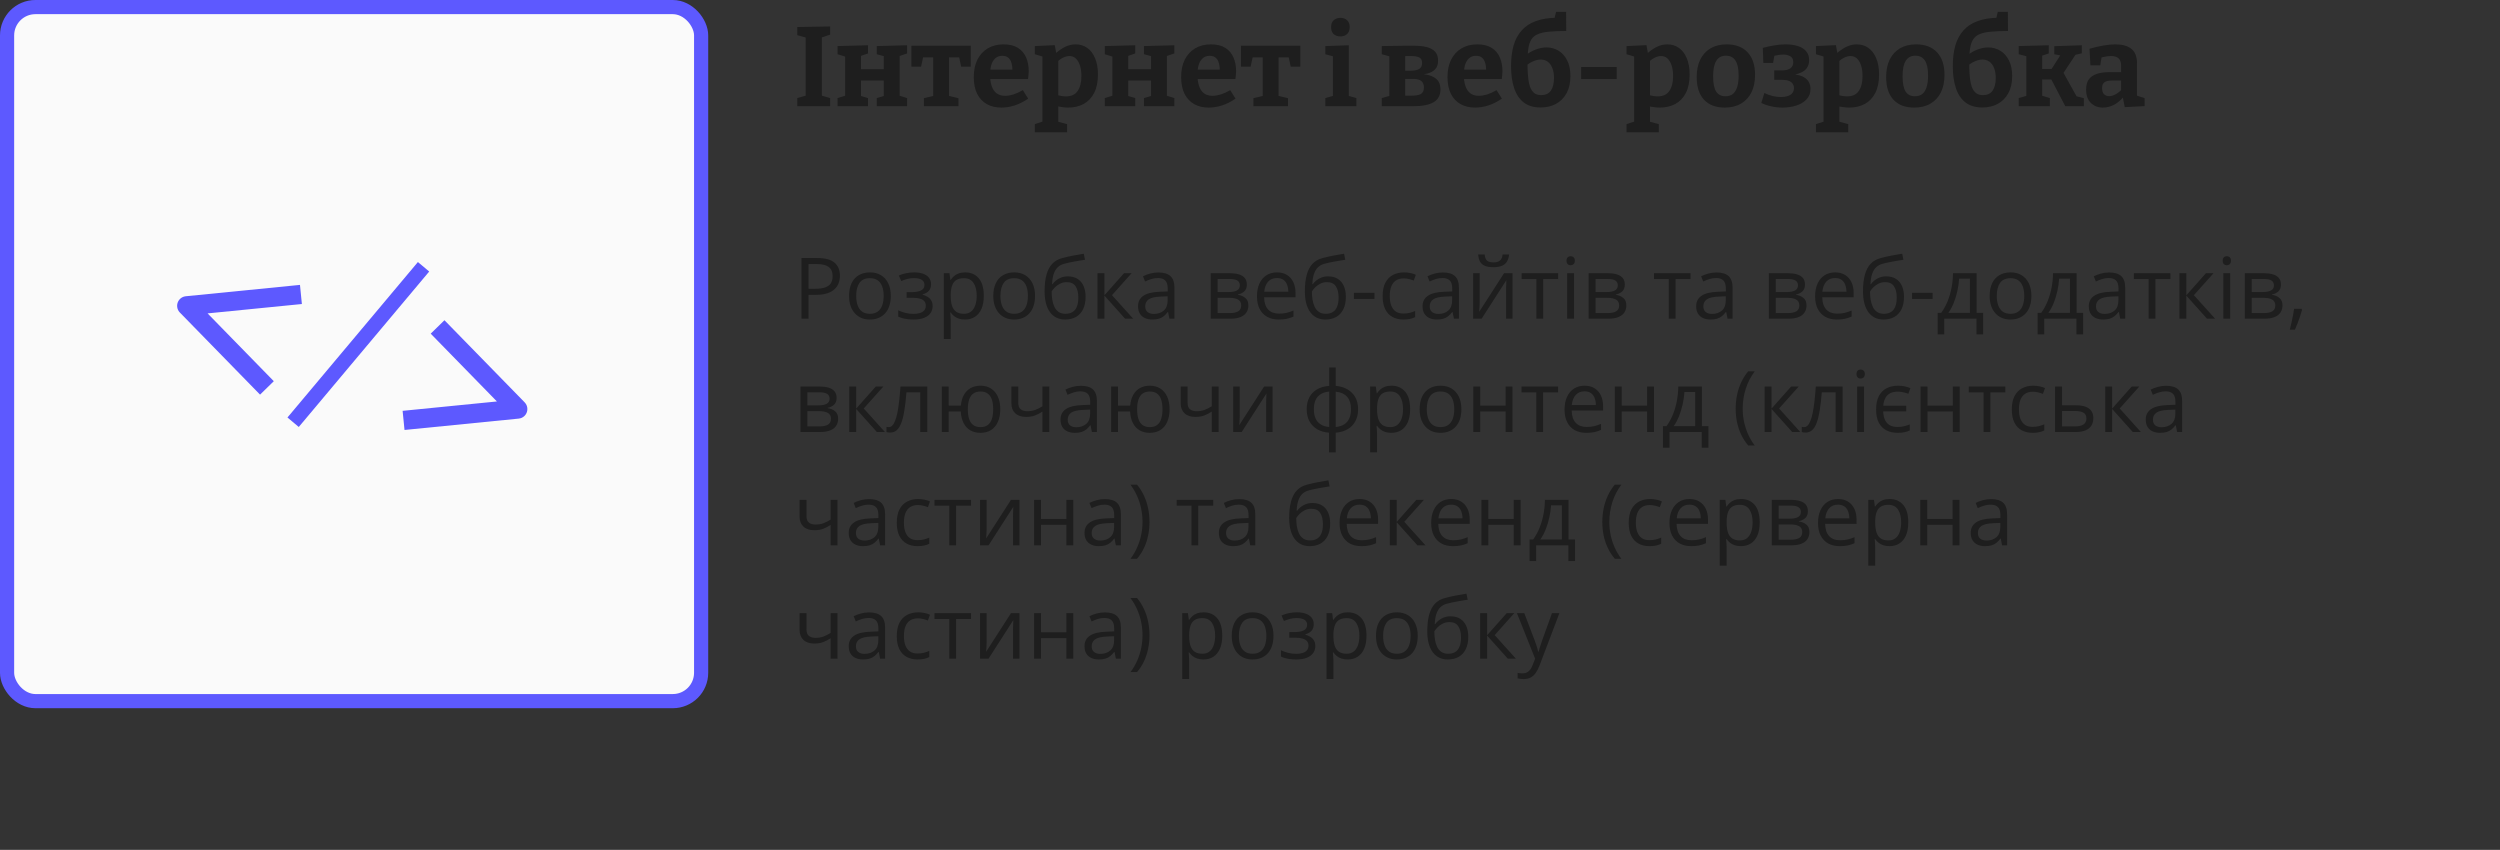 <svg width="353" height="120" viewBox="0 0 353 120" fill="none" xmlns="http://www.w3.org/2000/svg">
<rect x="0" y="0" width="353" height="120" fill="#333333" stroke="none"/>
<rect x="1" y="1" width="98" height="98" rx="4" fill="#FAFAFA"/>
<rect x="1" y="1" width="98" height="98" rx="4" stroke="#5D59FF" stroke-width="2"/>
<line x1="59.806" y1="37.67" x2="41.388" y2="59.62" stroke="#5D59FF" stroke-width="2.083"/>
<path d="M41.141 41.712L26.367 43.181L36.741 53.802" stroke="#5D59FF" stroke-width="2.714" stroke-linecap="square" stroke-linejoin="round"/>
<path d="M62.734 47.136L73.107 57.757L58.333 59.226" stroke="#5D59FF" stroke-width="2.714" stroke-linecap="square" stroke-linejoin="round"/>
<path d="M117.216 4.888L115.808 5.368L116.048 5.016V13.768L115.808 13.432L117.216 13.848V15H112.576V13.848L113.968 13.448L113.76 13.768V5.016L114.048 5.368L112.576 4.968V3.816L117.216 3.736V4.888ZM118.261 15V13.848L119.765 13.384L119.333 14.088V7.464L119.909 8.168L118.261 7.656V6.504L122.565 6.392V7.544L121.093 8.056L121.573 7.4V10.36L120.997 9.768H125.365L124.789 10.36V7.464L125.141 8.024L123.797 7.656V6.504L128.085 6.392V7.544L126.581 8.056L127.029 7.4V14.088L126.597 13.384L128.085 13.848V15H123.797V13.848L125.157 13.448L124.789 14.088V10.76L125.365 11.368H120.997L121.573 10.76V14.088L121.205 13.448L122.565 13.848V15H118.261ZM130.452 15V13.864L132.196 13.448L131.764 14.024V7.752L132.26 8.104H129.988L130.436 7.672L130.052 9.416H128.692V6.456H137.076V9.416H135.716L135.364 7.752L135.764 8.104H133.54L134.004 7.752V14.024L133.62 13.448L135.332 13.864V15H130.452ZM141.4 15.192C140.621 15.192 139.939 15.032 139.352 14.712C138.765 14.381 138.307 13.896 137.976 13.256C137.656 12.605 137.496 11.816 137.496 10.888C137.496 9.928 137.667 9.107 138.008 8.424C138.36 7.731 138.851 7.197 139.48 6.824C140.109 6.451 140.851 6.264 141.704 6.264C142.536 6.264 143.213 6.429 143.736 6.76C144.259 7.091 144.643 7.544 144.888 8.12C145.133 8.685 145.256 9.325 145.256 10.04C145.256 10.221 145.245 10.403 145.224 10.584C145.213 10.765 145.192 10.957 145.16 11.16H139.304V9.832H143.24L142.952 10.04C142.963 9.613 142.92 9.24 142.824 8.92C142.739 8.589 142.589 8.333 142.376 8.152C142.173 7.971 141.891 7.88 141.528 7.88C141.112 7.88 140.776 8.003 140.52 8.248C140.264 8.483 140.077 8.803 139.96 9.208C139.853 9.613 139.8 10.067 139.8 10.568C139.8 11.133 139.869 11.64 140.008 12.088C140.147 12.536 140.371 12.888 140.68 13.144C141 13.4 141.416 13.528 141.928 13.528C142.291 13.528 142.68 13.464 143.096 13.336C143.523 13.197 143.965 12.995 144.424 12.728L145.176 13.928C144.557 14.355 143.923 14.675 143.272 14.888C142.632 15.091 142.008 15.192 141.4 15.192ZM146.117 18.68V17.528L147.477 17.08L147.189 17.464V7.752L147.445 8.056L146.117 7.656V6.504L148.933 6.376L149.189 7.768L148.933 7.64C149.434 7.192 149.92 6.851 150.389 6.616C150.869 6.381 151.365 6.264 151.877 6.264C152.496 6.264 153.04 6.429 153.509 6.76C153.978 7.08 154.346 7.56 154.613 8.2C154.89 8.829 155.029 9.603 155.029 10.52C155.029 11.555 154.853 12.419 154.501 13.112C154.149 13.805 153.653 14.328 153.013 14.68C152.384 15.021 151.648 15.192 150.805 15.192C150.549 15.192 150.282 15.171 150.005 15.128C149.728 15.096 149.44 15.048 149.141 14.984L149.429 14.728V17.464L149.189 17.128L150.677 17.528V18.68H146.117ZM150.517 13.608C151.274 13.608 151.824 13.352 152.165 12.84C152.517 12.328 152.693 11.629 152.693 10.744C152.693 10.157 152.624 9.656 152.485 9.24C152.346 8.813 152.154 8.488 151.909 8.264C151.664 8.029 151.36 7.912 150.997 7.912C150.72 7.912 150.426 7.987 150.117 8.136C149.808 8.285 149.488 8.515 149.157 8.824L149.429 8.232V13.816L149.157 13.384C149.658 13.533 150.112 13.608 150.517 13.608ZM155.995 15V13.848L157.499 13.384L157.067 14.088V7.464L157.643 8.168L155.995 7.656V6.504L160.299 6.392V7.544L158.827 8.056L159.307 7.4V10.36L158.731 9.768H163.099L162.523 10.36V7.464L162.875 8.024L161.531 7.656V6.504L165.819 6.392V7.544L164.315 8.056L164.763 7.4V14.088L164.331 13.384L165.819 13.848V15H161.531V13.848L162.891 13.448L162.523 14.088V10.76L163.099 11.368H158.731L159.307 10.76V14.088L158.939 13.448L160.299 13.848V15H155.995ZM170.681 15.192C169.903 15.192 169.22 15.032 168.633 14.712C168.047 14.381 167.588 13.896 167.257 13.256C166.937 12.605 166.777 11.816 166.777 10.888C166.777 9.928 166.948 9.107 167.289 8.424C167.641 7.731 168.132 7.197 168.761 6.824C169.391 6.451 170.132 6.264 170.985 6.264C171.817 6.264 172.495 6.429 173.017 6.76C173.54 7.091 173.924 7.544 174.169 8.12C174.415 8.685 174.537 9.325 174.537 10.04C174.537 10.221 174.527 10.403 174.505 10.584C174.495 10.765 174.473 10.957 174.441 11.16H168.585V9.832H172.521L172.233 10.04C172.244 9.613 172.201 9.24 172.105 8.92C172.02 8.589 171.871 8.333 171.657 8.152C171.455 7.971 171.172 7.88 170.809 7.88C170.393 7.88 170.057 8.003 169.801 8.248C169.545 8.483 169.359 8.803 169.241 9.208C169.135 9.613 169.081 10.067 169.081 10.568C169.081 11.133 169.151 11.64 169.289 12.088C169.428 12.536 169.652 12.888 169.961 13.144C170.281 13.4 170.697 13.528 171.209 13.528C171.572 13.528 171.961 13.464 172.377 13.336C172.804 13.197 173.247 12.995 173.705 12.728L174.457 13.928C173.839 14.355 173.204 14.675 172.553 14.888C171.913 15.091 171.289 15.192 170.681 15.192ZM176.983 15V13.864L178.727 13.448L178.295 14.024V7.752L178.791 8.104H176.519L176.967 7.672L176.583 9.416H175.223V6.456H183.607V9.416H182.247L181.895 7.752L182.295 8.104H180.071L180.535 7.752V14.024L180.151 13.448L181.863 13.864V15H176.983ZM190.448 13.688L190.288 13.496L191.52 13.848V15H187.136V13.848L188.368 13.496L188.208 13.688V7.848L188.352 7.992L187.136 7.656V6.504L190.448 6.392V13.688ZM189.264 5.144C188.869 5.144 188.549 5.032 188.304 4.808C188.069 4.584 187.952 4.264 187.952 3.848C187.952 3.4 188.075 3.069 188.32 2.856C188.576 2.632 188.896 2.52 189.28 2.52C189.653 2.52 189.963 2.632 190.208 2.856C190.453 3.069 190.576 3.395 190.576 3.832C190.576 4.269 190.448 4.6 190.192 4.824C189.947 5.037 189.637 5.144 189.264 5.144ZM198.417 6.456H199.665C200.358 6.456 200.955 6.52 201.457 6.648C201.969 6.776 202.363 6.995 202.641 7.304C202.918 7.603 203.057 8.024 203.057 8.568C203.057 9.069 202.929 9.464 202.673 9.752C202.417 10.04 202.049 10.248 201.569 10.376C201.099 10.504 200.539 10.595 199.889 10.648L200.017 10.424C200.475 10.424 200.907 10.456 201.313 10.52C201.729 10.584 202.091 10.701 202.401 10.872C202.721 11.032 202.966 11.256 203.137 11.544C203.307 11.832 203.393 12.195 203.393 12.632C203.393 13.453 203.067 14.056 202.417 14.44C201.766 14.813 200.806 15 199.537 15H195.105V13.848L196.337 13.496L196.177 13.688V7.848L196.321 7.992L195.105 7.656V6.504L198.417 6.456ZM199.201 7.912H198.065L198.417 7.56V10.248L198.065 9.992H198.977C199.627 9.992 200.091 9.912 200.369 9.752C200.657 9.581 200.801 9.299 200.801 8.904C200.801 8.52 200.673 8.259 200.417 8.12C200.161 7.981 199.755 7.912 199.201 7.912ZM199.249 13.512C199.878 13.512 200.337 13.432 200.625 13.272C200.913 13.101 201.057 12.792 201.057 12.344C201.057 11.949 200.939 11.651 200.705 11.448C200.47 11.245 200.086 11.144 199.553 11.144H198.065L198.417 10.856V13.832L198.065 13.512H199.249ZM208.291 15.192C207.512 15.192 206.829 15.032 206.243 14.712C205.656 14.381 205.197 13.896 204.867 13.256C204.547 12.605 204.387 11.816 204.387 10.888C204.387 9.928 204.557 9.107 204.899 8.424C205.251 7.731 205.741 7.197 206.371 6.824C207 6.451 207.741 6.264 208.595 6.264C209.427 6.264 210.104 6.429 210.627 6.76C211.149 7.091 211.533 7.544 211.779 8.12C212.024 8.685 212.147 9.325 212.147 10.04C212.147 10.221 212.136 10.403 212.115 10.584C212.104 10.765 212.083 10.957 212.051 11.16H206.195V9.832H210.131L209.843 10.04C209.853 9.613 209.811 9.24 209.715 8.92C209.629 8.589 209.48 8.333 209.267 8.152C209.064 7.971 208.781 7.88 208.419 7.88C208.003 7.88 207.667 8.003 207.411 8.248C207.155 8.483 206.968 8.803 206.851 9.208C206.744 9.613 206.691 10.067 206.691 10.568C206.691 11.133 206.76 11.64 206.899 12.088C207.037 12.536 207.261 12.888 207.571 13.144C207.891 13.4 208.307 13.528 208.819 13.528C209.181 13.528 209.571 13.464 209.987 13.336C210.413 13.197 210.856 12.995 211.315 12.728L212.067 13.928C211.448 14.355 210.813 14.675 210.163 14.888C209.523 15.091 208.899 15.192 208.291 15.192ZM217.536 15.176C216.554 15.176 215.754 14.936 215.136 14.456C214.528 13.976 214.08 13.299 213.792 12.424C213.504 11.549 213.36 10.52 213.36 9.336C213.36 8.248 213.477 7.283 213.712 6.44C213.957 5.597 214.336 4.888 214.848 4.312C215.36 3.725 216.026 3.283 216.848 2.984C217.68 2.675 218.682 2.515 219.856 2.504L219.424 2.888L219.712 1.672H221.135L221.152 4.376C220.213 4.376 219.418 4.408 218.768 4.472C218.117 4.525 217.589 4.637 217.184 4.808C216.778 4.968 216.469 5.208 216.256 5.528C216.042 5.848 215.893 6.275 215.808 6.808C215.722 7.341 215.68 8.013 215.68 8.824C215.68 9.4 215.696 9.928 215.728 10.408C215.76 10.888 215.813 11.32 215.888 11.704C215.962 12.077 216.074 12.392 216.224 12.648C216.373 12.904 216.56 13.101 216.784 13.24C217.018 13.368 217.301 13.432 217.632 13.432C218.229 13.432 218.677 13.224 218.976 12.808C219.274 12.381 219.424 11.789 219.424 11.032C219.424 10.435 219.338 9.944 219.168 9.56C219.008 9.176 218.789 8.888 218.512 8.696C218.234 8.504 217.914 8.408 217.552 8.408C217.232 8.408 216.896 8.483 216.544 8.632C216.192 8.771 215.84 8.979 215.488 9.256L215.408 7.816C215.888 7.443 216.378 7.165 216.88 6.984C217.392 6.792 217.882 6.696 218.352 6.696C218.981 6.696 219.552 6.851 220.064 7.16C220.576 7.469 220.981 7.923 221.28 8.52C221.589 9.117 221.744 9.859 221.744 10.744C221.744 11.693 221.562 12.499 221.2 13.16C220.837 13.821 220.341 14.323 219.712 14.664C219.082 15.005 218.357 15.176 217.536 15.176ZM228.283 9.464V11.16H223.259V9.464H228.283ZM229.664 18.68V17.528L231.024 17.08L230.736 17.464V7.752L230.992 8.056L229.664 7.656V6.504L232.48 6.376L232.736 7.768L232.48 7.64C232.981 7.192 233.466 6.851 233.936 6.616C234.416 6.381 234.912 6.264 235.424 6.264C236.042 6.264 236.586 6.429 237.056 6.76C237.525 7.08 237.893 7.56 238.16 8.2C238.437 8.829 238.576 9.603 238.576 10.52C238.576 11.555 238.4 12.419 238.048 13.112C237.696 13.805 237.2 14.328 236.56 14.68C235.93 15.021 235.194 15.192 234.352 15.192C234.096 15.192 233.829 15.171 233.552 15.128C233.274 15.096 232.986 15.048 232.688 14.984L232.976 14.728V17.464L232.736 17.128L234.224 17.528V18.68H229.664ZM234.064 13.608C234.821 13.608 235.37 13.352 235.712 12.84C236.064 12.328 236.24 11.629 236.24 10.744C236.24 10.157 236.17 9.656 236.032 9.24C235.893 8.813 235.701 8.488 235.456 8.264C235.21 8.029 234.906 7.912 234.544 7.912C234.266 7.912 233.973 7.987 233.664 8.136C233.354 8.285 233.034 8.515 232.704 8.824L232.976 8.232V13.816L232.704 13.384C233.205 13.533 233.658 13.608 234.064 13.608ZM243.814 6.264C245.073 6.264 246.054 6.637 246.758 7.384C247.462 8.131 247.814 9.192 247.814 10.568C247.814 11.528 247.643 12.355 247.302 13.048C246.961 13.731 246.47 14.259 245.83 14.632C245.19 15.005 244.422 15.192 243.526 15.192C242.267 15.192 241.291 14.819 240.598 14.072C239.915 13.325 239.574 12.264 239.574 10.888C239.574 9.928 239.739 9.107 240.07 8.424C240.411 7.731 240.897 7.197 241.526 6.824C242.155 6.451 242.918 6.264 243.814 6.264ZM243.702 7.864C243.094 7.864 242.641 8.104 242.342 8.584C242.043 9.053 241.894 9.784 241.894 10.776C241.894 11.768 242.038 12.488 242.326 12.936C242.614 13.373 243.051 13.592 243.638 13.592C244.065 13.592 244.411 13.485 244.678 13.272C244.945 13.059 245.147 12.733 245.286 12.296C245.425 11.859 245.494 11.32 245.494 10.68C245.494 9.709 245.345 9 245.046 8.552C244.747 8.093 244.299 7.864 243.702 7.864ZM251.673 15.192C251.15 15.192 250.627 15.133 250.105 15.016C249.593 14.909 249.123 14.749 248.697 14.536L249.129 13.128C249.513 13.32 249.907 13.464 250.312 13.56C250.718 13.656 251.107 13.704 251.481 13.704C251.822 13.704 252.126 13.661 252.393 13.576C252.67 13.491 252.889 13.357 253.049 13.176C253.219 12.984 253.305 12.739 253.305 12.44C253.305 12.205 253.246 12.003 253.129 11.832C253.011 11.651 252.83 11.512 252.585 11.416C252.339 11.32 252.014 11.272 251.609 11.272H250.521V9.944H251.545C252.131 9.944 252.553 9.843 252.809 9.64C253.075 9.437 253.209 9.155 253.209 8.792C253.209 8.397 253.075 8.12 252.809 7.96C252.542 7.789 252.201 7.704 251.785 7.704C251.55 7.704 251.294 7.731 251.017 7.784C250.739 7.827 250.457 7.885 250.169 7.96L250.601 7.544L250.361 8.888H248.985L248.905 6.76C249.449 6.611 249.993 6.493 250.537 6.408C251.081 6.312 251.609 6.264 252.121 6.264C252.75 6.264 253.315 6.339 253.817 6.488C254.318 6.637 254.713 6.877 255.001 7.208C255.299 7.528 255.449 7.949 255.449 8.472C255.449 9.112 255.23 9.608 254.793 9.96C254.355 10.301 253.71 10.52 252.857 10.616L252.777 10.44C253.769 10.493 254.494 10.701 254.953 11.064C255.411 11.427 255.641 11.923 255.641 12.552C255.641 13.16 255.449 13.661 255.065 14.056C254.691 14.44 254.201 14.728 253.593 14.92C252.995 15.101 252.355 15.192 251.673 15.192ZM256.414 18.68V17.528L257.774 17.08L257.486 17.464V7.752L257.742 8.056L256.414 7.656V6.504L259.23 6.376L259.486 7.768L259.23 7.64C259.731 7.192 260.216 6.851 260.686 6.616C261.166 6.381 261.662 6.264 262.174 6.264C262.792 6.264 263.336 6.429 263.806 6.76C264.275 7.08 264.643 7.56 264.91 8.2C265.187 8.829 265.326 9.603 265.326 10.52C265.326 11.555 265.15 12.419 264.798 13.112C264.446 13.805 263.95 14.328 263.31 14.68C262.68 15.021 261.944 15.192 261.102 15.192C260.846 15.192 260.579 15.171 260.302 15.128C260.024 15.096 259.736 15.048 259.438 14.984L259.726 14.728V17.464L259.486 17.128L260.974 17.528V18.68H256.414ZM260.814 13.608C261.571 13.608 262.12 13.352 262.462 12.84C262.814 12.328 262.99 11.629 262.99 10.744C262.99 10.157 262.92 9.656 262.782 9.24C262.643 8.813 262.451 8.488 262.206 8.264C261.96 8.029 261.656 7.912 261.294 7.912C261.016 7.912 260.723 7.987 260.414 8.136C260.104 8.285 259.784 8.515 259.454 8.824L259.726 8.232V13.816L259.454 13.384C259.955 13.533 260.408 13.608 260.814 13.608ZM270.564 6.264C271.823 6.264 272.804 6.637 273.508 7.384C274.212 8.131 274.564 9.192 274.564 10.568C274.564 11.528 274.393 12.355 274.052 13.048C273.711 13.731 273.22 14.259 272.58 14.632C271.94 15.005 271.172 15.192 270.276 15.192C269.017 15.192 268.041 14.819 267.348 14.072C266.665 13.325 266.324 12.264 266.324 10.888C266.324 9.928 266.489 9.107 266.82 8.424C267.161 7.731 267.647 7.197 268.276 6.824C268.905 6.451 269.668 6.264 270.564 6.264ZM270.452 7.864C269.844 7.864 269.391 8.104 269.092 8.584C268.793 9.053 268.644 9.784 268.644 10.776C268.644 11.768 268.788 12.488 269.076 12.936C269.364 13.373 269.801 13.592 270.388 13.592C270.815 13.592 271.161 13.485 271.428 13.272C271.695 13.059 271.897 12.733 272.036 12.296C272.175 11.859 272.244 11.32 272.244 10.68C272.244 9.709 272.095 9 271.796 8.552C271.497 8.093 271.049 7.864 270.452 7.864ZM279.911 15.176C278.929 15.176 278.129 14.936 277.511 14.456C276.903 13.976 276.455 13.299 276.167 12.424C275.879 11.549 275.735 10.52 275.735 9.336C275.735 8.248 275.852 7.283 276.087 6.44C276.332 5.597 276.711 4.888 277.223 4.312C277.735 3.725 278.401 3.283 279.223 2.984C280.055 2.675 281.057 2.515 282.231 2.504L281.799 2.888L282.087 1.672H283.51L283.527 4.376C282.588 4.376 281.793 4.408 281.143 4.472C280.492 4.525 279.964 4.637 279.559 4.808C279.153 4.968 278.844 5.208 278.631 5.528C278.417 5.848 278.268 6.275 278.183 6.808C278.097 7.341 278.055 8.013 278.055 8.824C278.055 9.4 278.071 9.928 278.103 10.408C278.135 10.888 278.188 11.32 278.263 11.704C278.337 12.077 278.449 12.392 278.599 12.648C278.748 12.904 278.935 13.101 279.159 13.24C279.393 13.368 279.676 13.432 280.007 13.432C280.604 13.432 281.052 13.224 281.351 12.808C281.649 12.381 281.799 11.789 281.799 11.032C281.799 10.435 281.713 9.944 281.543 9.56C281.383 9.176 281.164 8.888 280.887 8.696C280.609 8.504 280.289 8.408 279.927 8.408C279.607 8.408 279.271 8.483 278.919 8.632C278.567 8.771 278.215 8.979 277.863 9.256L277.783 7.816C278.263 7.443 278.753 7.165 279.255 6.984C279.767 6.792 280.257 6.696 280.727 6.696C281.356 6.696 281.927 6.851 282.439 7.16C282.951 7.469 283.356 7.923 283.655 8.52C283.964 9.117 284.119 9.859 284.119 10.744C284.119 11.693 283.937 12.499 283.575 13.16C283.212 13.821 282.716 14.323 282.087 14.664C281.457 15.005 280.732 15.176 279.911 15.176ZM285.042 15V13.848L286.386 13.464L286.114 13.88V7.592L286.434 8.024L285.042 7.656V6.504L289.282 6.392V7.544L288.13 7.928L288.354 7.592V10.2L287.986 9.736H290.114L289.426 10.136L291.026 7.64L291.186 7.88L290.066 7.656V6.52L293.954 6.392V7.528L292.626 7.832L293.218 7.496L291.09 10.712L291.282 10.136L293.33 13.816L293.026 13.544L294.242 13.864V15H291.618L289.618 11.16L289.954 11.224H287.986L288.354 11.16V13.88L288.114 13.448L289.442 13.848V15H285.042ZM301.743 13.864L301.439 13.416L302.815 13.848V14.984L300.015 15.128L299.711 13.592L299.871 13.64C299.445 14.163 298.981 14.552 298.479 14.808C297.978 15.064 297.461 15.192 296.927 15.192C296.245 15.192 295.679 14.973 295.231 14.536C294.783 14.099 294.559 13.469 294.559 12.648C294.559 12.04 294.687 11.56 294.943 11.208C295.21 10.845 295.594 10.584 296.095 10.424C296.597 10.264 297.205 10.184 297.919 10.184H299.663L299.503 10.36V9.304C299.503 8.803 299.381 8.445 299.135 8.232C298.901 8.019 298.554 7.912 298.095 7.912C297.871 7.912 297.631 7.933 297.375 7.976C297.119 8.019 296.842 8.083 296.543 8.168L296.767 7.928L296.559 9.224H295.167L295.039 6.888C295.765 6.675 296.426 6.52 297.023 6.424C297.631 6.317 298.186 6.264 298.687 6.264C299.679 6.264 300.437 6.477 300.959 6.904C301.482 7.331 301.743 7.992 301.743 8.888V13.864ZM296.815 12.424C296.815 12.819 296.906 13.112 297.087 13.304C297.279 13.485 297.519 13.576 297.807 13.576C298.074 13.576 298.367 13.496 298.687 13.336C299.007 13.165 299.311 12.936 299.599 12.648L299.503 13.032V11.208L299.663 11.368H298.287C297.733 11.368 297.349 11.453 297.135 11.624C296.922 11.795 296.815 12.061 296.815 12.424Z" fill="#1E1E1E"/>
<path d="M115.41 36.434C116.516 36.434 117.322 36.65 117.83 37.084C118.342 37.514 118.598 38.131 118.598 38.935C118.598 39.299 118.537 39.645 118.416 39.973C118.299 40.297 118.107 40.584 117.842 40.834C117.576 41.08 117.227 41.275 116.793 41.42C116.363 41.56 115.836 41.631 115.211 41.631H114.168V45H113.172V36.434H115.41ZM115.316 37.283H114.168V40.775H115.1C115.646 40.775 116.102 40.717 116.465 40.6C116.832 40.482 117.107 40.293 117.291 40.031C117.475 39.766 117.566 39.414 117.566 38.977C117.566 38.406 117.385 37.982 117.021 37.705C116.658 37.424 116.09 37.283 115.316 37.283ZM125.781 41.777C125.781 42.305 125.713 42.775 125.576 43.19C125.439 43.603 125.242 43.953 124.984 44.238C124.727 44.523 124.414 44.742 124.047 44.895C123.684 45.043 123.271 45.117 122.811 45.117C122.381 45.117 121.986 45.043 121.627 44.895C121.271 44.742 120.963 44.523 120.701 44.238C120.443 43.953 120.242 43.603 120.098 43.19C119.957 42.775 119.887 42.305 119.887 41.777C119.887 41.074 120.006 40.477 120.244 39.984C120.482 39.488 120.822 39.111 121.264 38.853C121.709 38.592 122.238 38.461 122.852 38.461C123.438 38.461 123.949 38.592 124.387 38.853C124.828 39.115 125.17 39.494 125.412 39.99C125.658 40.482 125.781 41.078 125.781 41.777ZM120.895 41.777C120.895 42.293 120.963 42.74 121.1 43.119C121.236 43.498 121.447 43.791 121.732 43.998C122.018 44.205 122.385 44.309 122.834 44.309C123.279 44.309 123.645 44.205 123.93 43.998C124.219 43.791 124.432 43.498 124.568 43.119C124.705 42.74 124.773 42.293 124.773 41.777C124.773 41.266 124.705 40.824 124.568 40.453C124.432 40.078 124.221 39.789 123.936 39.586C123.65 39.383 123.281 39.281 122.828 39.281C122.16 39.281 121.67 39.502 121.357 39.943C121.049 40.385 120.895 40.996 120.895 41.777ZM129.115 38.461C129.596 38.461 130.012 38.527 130.363 38.66C130.715 38.789 130.986 38.978 131.178 39.228C131.369 39.478 131.465 39.783 131.465 40.143C131.465 40.529 131.359 40.838 131.148 41.068C130.938 41.299 130.646 41.465 130.275 41.566V41.613C130.537 41.684 130.773 41.785 130.984 41.918C131.199 42.047 131.369 42.219 131.494 42.434C131.623 42.645 131.688 42.908 131.688 43.225C131.688 43.584 131.59 43.908 131.395 44.197C131.199 44.482 130.902 44.707 130.504 44.871C130.105 45.035 129.602 45.117 128.992 45.117C128.691 45.117 128.406 45.1 128.137 45.065C127.867 45.033 127.623 44.986 127.404 44.924C127.186 44.861 126.994 44.787 126.83 44.701V43.816C127.104 43.949 127.424 44.066 127.791 44.168C128.158 44.27 128.555 44.32 128.98 44.32C129.309 44.32 129.604 44.283 129.865 44.209C130.127 44.131 130.334 44.008 130.486 43.84C130.643 43.668 130.721 43.443 130.721 43.166C130.721 42.912 130.652 42.703 130.516 42.539C130.379 42.371 130.174 42.248 129.9 42.17C129.631 42.088 129.289 42.047 128.875 42.047H128.014V41.25H128.723C129.273 41.25 129.713 41.172 130.041 41.016C130.369 40.859 130.533 40.596 130.533 40.225C130.533 39.904 130.406 39.666 130.152 39.51C129.898 39.35 129.535 39.27 129.062 39.27C128.711 39.27 128.4 39.307 128.131 39.381C127.861 39.451 127.57 39.553 127.258 39.685L126.912 38.906C127.248 38.758 127.6 38.647 127.967 38.572C128.334 38.498 128.717 38.461 129.115 38.461ZM136.281 38.461C137.082 38.461 137.721 38.736 138.197 39.287C138.674 39.838 138.912 40.666 138.912 41.772C138.912 42.502 138.803 43.115 138.584 43.611C138.365 44.107 138.057 44.482 137.658 44.736C137.264 44.99 136.797 45.117 136.258 45.117C135.918 45.117 135.619 45.072 135.361 44.982C135.104 44.893 134.883 44.772 134.699 44.619C134.516 44.467 134.363 44.301 134.242 44.121H134.172C134.184 44.273 134.197 44.457 134.213 44.672C134.232 44.887 134.242 45.074 134.242 45.234V47.871H133.264V38.578H134.066L134.195 39.527H134.242C134.367 39.332 134.52 39.154 134.699 38.994C134.879 38.83 135.098 38.701 135.355 38.607C135.617 38.51 135.926 38.461 136.281 38.461ZM136.111 39.281C135.666 39.281 135.307 39.367 135.033 39.539C134.764 39.711 134.566 39.969 134.441 40.312C134.316 40.652 134.25 41.08 134.242 41.596V41.783C134.242 42.326 134.301 42.785 134.418 43.16C134.539 43.535 134.736 43.82 135.01 44.016C135.287 44.211 135.658 44.309 136.123 44.309C136.521 44.309 136.854 44.201 137.119 43.986C137.385 43.772 137.582 43.473 137.711 43.09C137.844 42.703 137.91 42.26 137.91 41.76C137.91 41.002 137.762 40.4 137.465 39.955C137.172 39.506 136.721 39.281 136.111 39.281ZM146.148 41.777C146.148 42.305 146.08 42.775 145.943 43.19C145.807 43.603 145.609 43.953 145.352 44.238C145.094 44.523 144.781 44.742 144.414 44.895C144.051 45.043 143.639 45.117 143.178 45.117C142.748 45.117 142.354 45.043 141.994 44.895C141.639 44.742 141.33 44.523 141.068 44.238C140.811 43.953 140.609 43.603 140.465 43.19C140.324 42.775 140.254 42.305 140.254 41.777C140.254 41.074 140.373 40.477 140.611 39.984C140.85 39.488 141.189 39.111 141.631 38.853C142.076 38.592 142.605 38.461 143.219 38.461C143.805 38.461 144.316 38.592 144.754 38.853C145.195 39.115 145.537 39.494 145.779 39.99C146.025 40.482 146.148 41.078 146.148 41.777ZM141.262 41.777C141.262 42.293 141.33 42.74 141.467 43.119C141.604 43.498 141.814 43.791 142.1 43.998C142.385 44.205 142.752 44.309 143.201 44.309C143.646 44.309 144.012 44.205 144.297 43.998C144.586 43.791 144.799 43.498 144.936 43.119C145.072 42.74 145.141 42.293 145.141 41.777C145.141 41.266 145.072 40.824 144.936 40.453C144.799 40.078 144.588 39.789 144.303 39.586C144.018 39.383 143.648 39.281 143.195 39.281C142.527 39.281 142.037 39.502 141.725 39.943C141.416 40.385 141.262 40.996 141.262 41.777ZM147.496 41.145C147.496 40.23 147.584 39.451 147.76 38.807C147.936 38.158 148.207 37.639 148.574 37.248C148.945 36.853 149.422 36.584 150.004 36.44C150.504 36.303 151.012 36.185 151.527 36.088C152.043 35.986 152.545 35.898 153.033 35.824L153.203 36.68C152.957 36.715 152.699 36.756 152.43 36.803C152.16 36.846 151.891 36.893 151.621 36.943C151.352 36.99 151.098 37.041 150.859 37.096C150.621 37.147 150.41 37.199 150.227 37.254C149.895 37.344 149.607 37.5 149.365 37.723C149.127 37.945 148.938 38.252 148.797 38.643C148.66 39.033 148.578 39.525 148.551 40.119H148.621C148.738 39.947 148.898 39.777 149.102 39.609C149.305 39.441 149.547 39.303 149.828 39.193C150.109 39.08 150.426 39.023 150.777 39.023C151.332 39.023 151.795 39.145 152.166 39.387C152.537 39.625 152.816 39.961 153.004 40.395C153.191 40.828 153.285 41.336 153.285 41.918C153.285 42.617 153.164 43.205 152.922 43.682C152.684 44.158 152.348 44.518 151.914 44.76C151.48 44.998 150.971 45.117 150.385 45.117C149.932 45.117 149.525 45.029 149.166 44.853C148.811 44.678 148.508 44.42 148.258 44.08C148.012 43.74 147.822 43.324 147.689 42.832C147.561 42.34 147.496 41.777 147.496 41.145ZM150.461 44.309C150.832 44.309 151.15 44.23 151.416 44.074C151.686 43.918 151.893 43.672 152.037 43.336C152.186 42.996 152.26 42.555 152.26 42.012C152.26 41.332 152.129 40.801 151.867 40.418C151.609 40.031 151.195 39.838 150.625 39.838C150.27 39.838 149.947 39.914 149.658 40.066C149.369 40.215 149.125 40.393 148.926 40.6C148.727 40.807 148.582 40.992 148.492 41.156C148.492 41.555 148.521 41.941 148.58 42.316C148.639 42.691 148.74 43.029 148.885 43.33C149.029 43.631 149.229 43.869 149.482 44.045C149.74 44.221 150.066 44.309 150.461 44.309ZM158.711 38.578H159.783L157.012 41.678L160.006 45H158.863L155.945 41.742V45H154.967V38.578H155.945V41.695L158.711 38.578ZM163.568 38.473C164.334 38.473 164.902 38.645 165.273 38.988C165.645 39.332 165.83 39.881 165.83 40.635V45H165.121L164.934 44.051H164.887C164.707 44.285 164.52 44.482 164.324 44.643C164.129 44.799 163.902 44.918 163.645 45C163.391 45.078 163.078 45.117 162.707 45.117C162.316 45.117 161.969 45.049 161.664 44.912C161.363 44.775 161.125 44.568 160.949 44.291C160.777 44.014 160.691 43.662 160.691 43.236C160.691 42.596 160.945 42.103 161.453 41.76C161.961 41.416 162.734 41.228 163.773 41.197L164.881 41.15V40.758C164.881 40.203 164.762 39.815 164.523 39.592C164.285 39.369 163.949 39.258 163.516 39.258C163.18 39.258 162.859 39.307 162.555 39.404C162.25 39.502 161.961 39.617 161.688 39.75L161.389 39.012C161.678 38.863 162.01 38.736 162.385 38.631C162.76 38.525 163.154 38.473 163.568 38.473ZM164.869 41.836L163.891 41.877C163.09 41.908 162.525 42.039 162.197 42.27C161.869 42.5 161.705 42.826 161.705 43.248C161.705 43.615 161.816 43.887 162.039 44.062C162.262 44.238 162.557 44.326 162.924 44.326C163.494 44.326 163.961 44.168 164.324 43.852C164.688 43.535 164.869 43.06 164.869 42.428V41.836ZM176.055 40.19C176.055 40.592 175.938 40.906 175.703 41.133C175.469 41.355 175.166 41.506 174.795 41.584V41.631C175.197 41.685 175.543 41.83 175.832 42.065C176.125 42.295 176.271 42.648 176.271 43.125C176.271 43.492 176.184 43.816 176.008 44.098C175.832 44.379 175.557 44.6 175.182 44.76C174.807 44.92 174.318 45 173.717 45H170.951V38.578H173.693C174.154 38.578 174.561 38.631 174.912 38.736C175.268 38.838 175.547 39.006 175.75 39.24C175.953 39.475 176.055 39.791 176.055 40.19ZM175.258 43.125C175.258 42.746 175.113 42.473 174.824 42.305C174.539 42.137 174.123 42.053 173.576 42.053H171.93V44.209H173.6C174.139 44.209 174.549 44.127 174.83 43.963C175.115 43.795 175.258 43.516 175.258 43.125ZM175.064 40.301C175.064 39.996 174.953 39.77 174.73 39.621C174.508 39.469 174.143 39.393 173.635 39.393H171.93V41.238H173.465C173.992 41.238 174.391 41.162 174.66 41.01C174.93 40.857 175.064 40.621 175.064 40.301ZM180.314 38.461C180.861 38.461 181.33 38.582 181.721 38.824C182.111 39.066 182.41 39.406 182.617 39.844C182.824 40.277 182.928 40.785 182.928 41.367V41.971H178.492C178.504 42.725 178.691 43.299 179.055 43.693C179.418 44.088 179.93 44.285 180.59 44.285C180.996 44.285 181.355 44.248 181.668 44.174C181.98 44.1 182.305 43.99 182.641 43.846V44.701C182.316 44.846 181.994 44.951 181.674 45.018C181.357 45.084 180.982 45.117 180.549 45.117C179.932 45.117 179.393 44.992 178.932 44.742C178.475 44.488 178.119 44.117 177.865 43.629C177.611 43.141 177.484 42.543 177.484 41.836C177.484 41.145 177.6 40.547 177.83 40.043C178.064 39.535 178.393 39.145 178.814 38.871C179.24 38.598 179.74 38.461 180.314 38.461ZM180.303 39.258C179.783 39.258 179.369 39.428 179.061 39.768C178.752 40.107 178.568 40.582 178.51 41.191H181.908C181.904 40.809 181.844 40.473 181.727 40.184C181.613 39.891 181.439 39.664 181.205 39.504C180.971 39.34 180.67 39.258 180.303 39.258ZM184.246 41.145C184.246 40.23 184.334 39.451 184.51 38.807C184.686 38.158 184.957 37.639 185.324 37.248C185.695 36.853 186.172 36.584 186.754 36.44C187.254 36.303 187.762 36.185 188.277 36.088C188.793 35.986 189.295 35.898 189.783 35.824L189.953 36.68C189.707 36.715 189.449 36.756 189.18 36.803C188.91 36.846 188.641 36.893 188.371 36.943C188.102 36.99 187.848 37.041 187.609 37.096C187.371 37.147 187.16 37.199 186.977 37.254C186.645 37.344 186.357 37.5 186.115 37.723C185.877 37.945 185.688 38.252 185.547 38.643C185.41 39.033 185.328 39.525 185.301 40.119H185.371C185.488 39.947 185.648 39.777 185.852 39.609C186.055 39.441 186.297 39.303 186.578 39.193C186.859 39.08 187.176 39.023 187.527 39.023C188.082 39.023 188.545 39.145 188.916 39.387C189.287 39.625 189.566 39.961 189.754 40.395C189.941 40.828 190.035 41.336 190.035 41.918C190.035 42.617 189.914 43.205 189.672 43.682C189.434 44.158 189.098 44.518 188.664 44.76C188.23 44.998 187.721 45.117 187.135 45.117C186.682 45.117 186.275 45.029 185.916 44.853C185.561 44.678 185.258 44.42 185.008 44.08C184.762 43.74 184.572 43.324 184.439 42.832C184.311 42.34 184.246 41.777 184.246 41.145ZM187.211 44.309C187.582 44.309 187.9 44.23 188.166 44.074C188.436 43.918 188.643 43.672 188.787 43.336C188.936 42.996 189.01 42.555 189.01 42.012C189.01 41.332 188.879 40.801 188.617 40.418C188.359 40.031 187.945 39.838 187.375 39.838C187.02 39.838 186.697 39.914 186.408 40.066C186.119 40.215 185.875 40.393 185.676 40.6C185.477 40.807 185.332 40.992 185.242 41.156C185.242 41.555 185.271 41.941 185.33 42.316C185.389 42.691 185.49 43.029 185.635 43.33C185.779 43.631 185.979 43.869 186.232 44.045C186.49 44.221 186.816 44.309 187.211 44.309ZM191.172 42.211V41.344H194.078V42.211H191.172ZM198.156 45.117C197.578 45.117 197.068 44.998 196.627 44.76C196.186 44.522 195.842 44.158 195.596 43.67C195.35 43.182 195.227 42.566 195.227 41.824C195.227 41.047 195.355 40.412 195.613 39.92C195.875 39.424 196.234 39.057 196.691 38.818C197.148 38.58 197.668 38.461 198.25 38.461C198.57 38.461 198.879 38.494 199.176 38.56C199.477 38.623 199.723 38.703 199.914 38.801L199.621 39.615C199.426 39.537 199.199 39.467 198.941 39.404C198.688 39.342 198.449 39.31 198.227 39.31C197.781 39.31 197.41 39.406 197.113 39.598C196.82 39.789 196.6 40.07 196.451 40.441C196.307 40.812 196.234 41.27 196.234 41.812C196.234 42.332 196.305 42.775 196.445 43.143C196.59 43.51 196.803 43.791 197.084 43.986C197.369 44.178 197.725 44.273 198.15 44.273C198.49 44.273 198.797 44.238 199.07 44.168C199.344 44.094 199.592 44.008 199.814 43.91V44.777C199.6 44.887 199.359 44.971 199.094 45.029C198.832 45.088 198.52 45.117 198.156 45.117ZM203.74 38.473C204.506 38.473 205.074 38.645 205.445 38.988C205.816 39.332 206.002 39.881 206.002 40.635V45H205.293L205.105 44.051H205.059C204.879 44.285 204.691 44.482 204.496 44.643C204.301 44.799 204.074 44.918 203.816 45C203.562 45.078 203.25 45.117 202.879 45.117C202.488 45.117 202.141 45.049 201.836 44.912C201.535 44.775 201.297 44.568 201.121 44.291C200.949 44.014 200.863 43.662 200.863 43.236C200.863 42.596 201.117 42.103 201.625 41.76C202.133 41.416 202.906 41.228 203.945 41.197L205.053 41.15V40.758C205.053 40.203 204.934 39.815 204.695 39.592C204.457 39.369 204.121 39.258 203.688 39.258C203.352 39.258 203.031 39.307 202.727 39.404C202.422 39.502 202.133 39.617 201.859 39.75L201.561 39.012C201.85 38.863 202.182 38.736 202.557 38.631C202.932 38.525 203.326 38.473 203.74 38.473ZM205.041 41.836L204.062 41.877C203.262 41.908 202.697 42.039 202.369 42.27C202.041 42.5 201.877 42.826 201.877 43.248C201.877 43.615 201.988 43.887 202.211 44.062C202.434 44.238 202.729 44.326 203.096 44.326C203.666 44.326 204.133 44.168 204.496 43.852C204.859 43.535 205.041 43.06 205.041 42.428V41.836ZM208.932 38.578V42.615C208.932 42.693 208.93 42.795 208.926 42.92C208.922 43.041 208.916 43.172 208.908 43.312C208.9 43.449 208.893 43.582 208.885 43.711C208.881 43.836 208.875 43.94 208.867 44.022L212.371 38.578H213.566V45H212.658V41.062C212.658 40.938 212.66 40.777 212.664 40.582C212.668 40.387 212.674 40.195 212.682 40.008C212.689 39.816 212.695 39.668 212.699 39.562L209.207 45H208.006V38.578H208.932ZM213.086 35.935C213.051 36.33 212.951 36.66 212.787 36.926C212.627 37.191 212.391 37.393 212.078 37.529C211.766 37.662 211.365 37.728 210.877 37.728C210.373 37.728 209.967 37.664 209.658 37.535C209.354 37.402 209.127 37.203 208.979 36.938C208.834 36.672 208.748 36.338 208.721 35.935H209.635C209.678 36.365 209.793 36.658 209.98 36.815C210.168 36.971 210.473 37.049 210.895 37.049C211.27 37.049 211.564 36.967 211.779 36.803C211.994 36.639 212.123 36.35 212.166 35.935H213.086ZM220.012 39.404H217.896V45H216.936V39.404H214.85V38.578H220.012V39.404ZM222.256 38.578V45H221.283V38.578H222.256ZM221.781 36.176C221.941 36.176 222.078 36.228 222.191 36.334C222.309 36.435 222.367 36.596 222.367 36.815C222.367 37.029 222.309 37.19 222.191 37.295C222.078 37.4 221.941 37.453 221.781 37.453C221.613 37.453 221.473 37.4 221.359 37.295C221.25 37.19 221.195 37.029 221.195 36.815C221.195 36.596 221.25 36.435 221.359 36.334C221.473 36.228 221.613 36.176 221.781 36.176ZM229.422 40.19C229.422 40.592 229.305 40.906 229.07 41.133C228.836 41.355 228.533 41.506 228.162 41.584V41.631C228.564 41.685 228.91 41.83 229.199 42.065C229.492 42.295 229.639 42.648 229.639 43.125C229.639 43.492 229.551 43.816 229.375 44.098C229.199 44.379 228.924 44.6 228.549 44.76C228.174 44.92 227.686 45 227.084 45H224.318V38.578H227.061C227.521 38.578 227.928 38.631 228.279 38.736C228.635 38.838 228.914 39.006 229.117 39.24C229.32 39.475 229.422 39.791 229.422 40.19ZM228.625 43.125C228.625 42.746 228.48 42.473 228.191 42.305C227.906 42.137 227.49 42.053 226.943 42.053H225.297V44.209H226.967C227.506 44.209 227.916 44.127 228.197 43.963C228.482 43.795 228.625 43.516 228.625 43.125ZM228.432 40.301C228.432 39.996 228.32 39.77 228.098 39.621C227.875 39.469 227.51 39.393 227.002 39.393H225.297V41.238H226.832C227.359 41.238 227.758 41.162 228.027 41.01C228.297 40.857 228.432 40.621 228.432 40.301ZM238.703 39.404H236.588V45H235.627V39.404H233.541V38.578H238.703V39.404ZM242.377 38.473C243.143 38.473 243.711 38.645 244.082 38.988C244.453 39.332 244.639 39.881 244.639 40.635V45H243.93L243.742 44.051H243.695C243.516 44.285 243.328 44.482 243.133 44.643C242.938 44.799 242.711 44.918 242.453 45C242.199 45.078 241.887 45.117 241.516 45.117C241.125 45.117 240.777 45.049 240.473 44.912C240.172 44.775 239.934 44.568 239.758 44.291C239.586 44.014 239.5 43.662 239.5 43.236C239.5 42.596 239.754 42.103 240.262 41.76C240.77 41.416 241.543 41.228 242.582 41.197L243.689 41.15V40.758C243.689 40.203 243.57 39.815 243.332 39.592C243.094 39.369 242.758 39.258 242.324 39.258C241.988 39.258 241.668 39.307 241.363 39.404C241.059 39.502 240.77 39.617 240.496 39.75L240.197 39.012C240.486 38.863 240.818 38.736 241.193 38.631C241.568 38.525 241.963 38.473 242.377 38.473ZM243.678 41.836L242.699 41.877C241.898 41.908 241.334 42.039 241.006 42.27C240.678 42.5 240.514 42.826 240.514 43.248C240.514 43.615 240.625 43.887 240.848 44.062C241.07 44.238 241.365 44.326 241.732 44.326C242.303 44.326 242.77 44.168 243.133 43.852C243.496 43.535 243.678 43.06 243.678 42.428V41.836ZM254.863 40.19C254.863 40.592 254.746 40.906 254.512 41.133C254.277 41.355 253.975 41.506 253.604 41.584V41.631C254.006 41.685 254.352 41.83 254.641 42.065C254.934 42.295 255.08 42.648 255.08 43.125C255.08 43.492 254.992 43.816 254.816 44.098C254.641 44.379 254.365 44.6 253.99 44.76C253.615 44.92 253.127 45 252.525 45H249.76V38.578H252.502C252.963 38.578 253.369 38.631 253.721 38.736C254.076 38.838 254.355 39.006 254.559 39.24C254.762 39.475 254.863 39.791 254.863 40.19ZM254.066 43.125C254.066 42.746 253.922 42.473 253.633 42.305C253.348 42.137 252.932 42.053 252.385 42.053H250.738V44.209H252.408C252.947 44.209 253.357 44.127 253.639 43.963C253.924 43.795 254.066 43.516 254.066 43.125ZM253.873 40.301C253.873 39.996 253.762 39.77 253.539 39.621C253.316 39.469 252.951 39.393 252.443 39.393H250.738V41.238H252.273C252.801 41.238 253.199 41.162 253.469 41.01C253.738 40.857 253.873 40.621 253.873 40.301ZM259.123 38.461C259.67 38.461 260.139 38.582 260.529 38.824C260.92 39.066 261.219 39.406 261.426 39.844C261.633 40.277 261.736 40.785 261.736 41.367V41.971H257.301C257.312 42.725 257.5 43.299 257.863 43.693C258.227 44.088 258.738 44.285 259.398 44.285C259.805 44.285 260.164 44.248 260.477 44.174C260.789 44.1 261.113 43.99 261.449 43.846V44.701C261.125 44.846 260.803 44.951 260.482 45.018C260.166 45.084 259.791 45.117 259.357 45.117C258.74 45.117 258.201 44.992 257.74 44.742C257.283 44.488 256.928 44.117 256.674 43.629C256.42 43.141 256.293 42.543 256.293 41.836C256.293 41.145 256.408 40.547 256.639 40.043C256.873 39.535 257.201 39.145 257.623 38.871C258.049 38.598 258.549 38.461 259.123 38.461ZM259.111 39.258C258.592 39.258 258.178 39.428 257.869 39.768C257.561 40.107 257.377 40.582 257.318 41.191H260.717C260.713 40.809 260.652 40.473 260.535 40.184C260.422 39.891 260.248 39.664 260.014 39.504C259.779 39.34 259.479 39.258 259.111 39.258ZM263.055 41.145C263.055 40.23 263.143 39.451 263.318 38.807C263.494 38.158 263.766 37.639 264.133 37.248C264.504 36.853 264.98 36.584 265.562 36.44C266.062 36.303 266.57 36.185 267.086 36.088C267.602 35.986 268.104 35.898 268.592 35.824L268.762 36.68C268.516 36.715 268.258 36.756 267.988 36.803C267.719 36.846 267.449 36.893 267.18 36.943C266.91 36.99 266.656 37.041 266.418 37.096C266.18 37.147 265.969 37.199 265.785 37.254C265.453 37.344 265.166 37.5 264.924 37.723C264.686 37.945 264.496 38.252 264.355 38.643C264.219 39.033 264.137 39.525 264.109 40.119H264.18C264.297 39.947 264.457 39.777 264.66 39.609C264.863 39.441 265.105 39.303 265.387 39.193C265.668 39.08 265.984 39.023 266.336 39.023C266.891 39.023 267.354 39.145 267.725 39.387C268.096 39.625 268.375 39.961 268.562 40.395C268.75 40.828 268.844 41.336 268.844 41.918C268.844 42.617 268.723 43.205 268.48 43.682C268.242 44.158 267.906 44.518 267.473 44.76C267.039 44.998 266.529 45.117 265.943 45.117C265.49 45.117 265.084 45.029 264.725 44.853C264.369 44.678 264.066 44.42 263.816 44.08C263.57 43.74 263.381 43.324 263.248 42.832C263.119 42.34 263.055 41.777 263.055 41.145ZM266.02 44.309C266.391 44.309 266.709 44.23 266.975 44.074C267.244 43.918 267.451 43.672 267.596 43.336C267.744 42.996 267.818 42.555 267.818 42.012C267.818 41.332 267.688 40.801 267.426 40.418C267.168 40.031 266.754 39.838 266.184 39.838C265.828 39.838 265.506 39.914 265.217 40.066C264.928 40.215 264.684 40.393 264.484 40.6C264.285 40.807 264.141 40.992 264.051 41.156C264.051 41.555 264.08 41.941 264.139 42.316C264.197 42.691 264.299 43.029 264.443 43.33C264.588 43.631 264.787 43.869 265.041 44.045C265.299 44.221 265.625 44.309 266.02 44.309ZM269.98 42.211V41.344H272.887V42.211H269.98ZM279.098 38.578V44.174H280.018V47.221H279.074V45H274.527V47.221H273.596V44.174H274.1C274.467 43.666 274.771 43.109 275.014 42.504C275.256 41.898 275.439 41.264 275.564 40.6C275.689 39.932 275.756 39.258 275.764 38.578H279.098ZM278.154 39.352H276.631C276.596 39.922 276.512 40.502 276.379 41.092C276.25 41.682 276.078 42.244 275.863 42.779C275.648 43.31 275.398 43.775 275.113 44.174H278.154V39.352ZM286.832 41.777C286.832 42.305 286.764 42.775 286.627 43.19C286.49 43.603 286.293 43.953 286.035 44.238C285.777 44.523 285.465 44.742 285.098 44.895C284.734 45.043 284.322 45.117 283.861 45.117C283.432 45.117 283.037 45.043 282.678 44.895C282.322 44.742 282.014 44.523 281.752 44.238C281.494 43.953 281.293 43.603 281.148 43.19C281.008 42.775 280.938 42.305 280.938 41.777C280.938 41.074 281.057 40.477 281.295 39.984C281.533 39.488 281.873 39.111 282.314 38.853C282.76 38.592 283.289 38.461 283.902 38.461C284.488 38.461 285 38.592 285.438 38.853C285.879 39.115 286.221 39.494 286.463 39.99C286.709 40.482 286.832 41.078 286.832 41.777ZM281.945 41.777C281.945 42.293 282.014 42.74 282.15 43.119C282.287 43.498 282.498 43.791 282.783 43.998C283.068 44.205 283.436 44.309 283.885 44.309C284.33 44.309 284.695 44.205 284.98 43.998C285.27 43.791 285.482 43.498 285.619 43.119C285.756 42.74 285.824 42.293 285.824 41.777C285.824 41.266 285.756 40.824 285.619 40.453C285.482 40.078 285.271 39.789 284.986 39.586C284.701 39.383 284.332 39.281 283.879 39.281C283.211 39.281 282.721 39.502 282.408 39.943C282.1 40.385 281.945 40.996 281.945 41.777ZM293.219 38.578V44.174H294.139V47.221H293.195V45H288.648V47.221H287.717V44.174H288.221C288.588 43.666 288.893 43.109 289.135 42.504C289.377 41.898 289.561 41.264 289.686 40.6C289.811 39.932 289.877 39.258 289.885 38.578H293.219ZM292.275 39.352H290.752C290.717 39.922 290.633 40.502 290.5 41.092C290.371 41.682 290.199 42.244 289.984 42.779C289.77 43.31 289.52 43.775 289.234 44.174H292.275V39.352ZM297.818 38.473C298.584 38.473 299.152 38.645 299.523 38.988C299.895 39.332 300.08 39.881 300.08 40.635V45H299.371L299.184 44.051H299.137C298.957 44.285 298.77 44.482 298.574 44.643C298.379 44.799 298.152 44.918 297.895 45C297.641 45.078 297.328 45.117 296.957 45.117C296.566 45.117 296.219 45.049 295.914 44.912C295.613 44.775 295.375 44.568 295.199 44.291C295.027 44.014 294.941 43.662 294.941 43.236C294.941 42.596 295.195 42.103 295.703 41.76C296.211 41.416 296.984 41.228 298.023 41.197L299.131 41.15V40.758C299.131 40.203 299.012 39.815 298.773 39.592C298.535 39.369 298.199 39.258 297.766 39.258C297.43 39.258 297.109 39.307 296.805 39.404C296.5 39.502 296.211 39.617 295.938 39.75L295.639 39.012C295.928 38.863 296.26 38.736 296.635 38.631C297.01 38.525 297.404 38.473 297.818 38.473ZM299.119 41.836L298.141 41.877C297.34 41.908 296.775 42.039 296.447 42.27C296.119 42.5 295.955 42.826 295.955 43.248C295.955 43.615 296.066 43.887 296.289 44.062C296.512 44.238 296.807 44.326 297.174 44.326C297.744 44.326 298.211 44.168 298.574 43.852C298.938 43.535 299.119 43.06 299.119 42.428V41.836ZM306.461 39.404H304.346V45H303.385V39.404H301.299V38.578H306.461V39.404ZM311.477 38.578H312.549L309.777 41.678L312.771 45H311.629L308.711 41.742V45H307.732V38.578H308.711V41.695L311.477 38.578ZM314.904 38.578V45H313.932V38.578H314.904ZM314.43 36.176C314.59 36.176 314.727 36.228 314.84 36.334C314.957 36.435 315.016 36.596 315.016 36.815C315.016 37.029 314.957 37.19 314.84 37.295C314.727 37.4 314.59 37.453 314.43 37.453C314.262 37.453 314.121 37.4 314.008 37.295C313.898 37.19 313.844 37.029 313.844 36.815C313.844 36.596 313.898 36.435 314.008 36.334C314.121 36.228 314.262 36.176 314.43 36.176ZM322.07 40.19C322.07 40.592 321.953 40.906 321.719 41.133C321.484 41.355 321.182 41.506 320.811 41.584V41.631C321.213 41.685 321.559 41.83 321.848 42.065C322.141 42.295 322.287 42.648 322.287 43.125C322.287 43.492 322.199 43.816 322.023 44.098C321.848 44.379 321.572 44.6 321.197 44.76C320.822 44.92 320.334 45 319.732 45H316.967V38.578H319.709C320.17 38.578 320.576 38.631 320.928 38.736C321.283 38.838 321.562 39.006 321.766 39.24C321.969 39.475 322.07 39.791 322.07 40.19ZM321.273 43.125C321.273 42.746 321.129 42.473 320.84 42.305C320.555 42.137 320.139 42.053 319.592 42.053H317.945V44.209H319.615C320.154 44.209 320.564 44.127 320.846 43.963C321.131 43.795 321.273 43.516 321.273 43.125ZM321.08 40.301C321.08 39.996 320.969 39.77 320.746 39.621C320.523 39.469 320.158 39.393 319.65 39.393H317.945V41.238H319.48C320.008 41.238 320.406 41.162 320.676 41.01C320.945 40.857 321.08 40.621 321.08 40.301ZM324.971 43.605L325.047 43.74C324.977 44.025 324.887 44.33 324.777 44.654C324.672 44.978 324.555 45.303 324.426 45.627C324.301 45.955 324.174 46.262 324.045 46.547H323.318C323.4 46.234 323.48 45.904 323.559 45.557C323.637 45.213 323.707 44.873 323.77 44.537C323.836 44.197 323.889 43.887 323.928 43.605H324.971ZM118.129 56.19C118.129 56.592 118.012 56.906 117.777 57.133C117.543 57.355 117.24 57.506 116.869 57.584V57.631C117.271 57.685 117.617 57.83 117.906 58.065C118.199 58.295 118.346 58.648 118.346 59.125C118.346 59.492 118.258 59.816 118.082 60.098C117.906 60.379 117.631 60.6 117.256 60.76C116.881 60.92 116.393 61 115.791 61H113.025V54.578H115.768C116.229 54.578 116.635 54.631 116.986 54.736C117.342 54.838 117.621 55.006 117.824 55.24C118.027 55.475 118.129 55.791 118.129 56.19ZM117.332 59.125C117.332 58.746 117.188 58.473 116.898 58.305C116.613 58.137 116.197 58.053 115.65 58.053H114.004V60.209H115.674C116.213 60.209 116.623 60.127 116.904 59.963C117.189 59.795 117.332 59.516 117.332 59.125ZM117.139 56.301C117.139 55.996 117.027 55.77 116.805 55.621C116.582 55.469 116.217 55.393 115.709 55.393H114.004V57.238H115.539C116.066 57.238 116.465 57.162 116.734 57.01C117.004 56.857 117.139 56.621 117.139 56.301ZM123.66 54.578H124.732L121.961 57.678L124.955 61H123.812L120.895 57.742V61H119.916V54.578H120.895V57.695L123.66 54.578ZM130.932 61H129.941V55.393H127.99C127.912 56.404 127.812 57.272 127.691 57.994C127.574 58.713 127.426 59.301 127.246 59.758C127.07 60.211 126.855 60.545 126.602 60.76C126.352 60.971 126.053 61.076 125.705 61.076C125.6 61.076 125.5 61.07 125.406 61.059C125.312 61.047 125.232 61.027 125.166 61V60.262C125.217 60.277 125.27 60.289 125.324 60.297C125.383 60.305 125.443 60.309 125.506 60.309C125.682 60.309 125.842 60.236 125.986 60.092C126.135 59.943 126.268 59.721 126.385 59.424C126.506 59.127 126.613 58.752 126.707 58.299C126.801 57.842 126.883 57.305 126.953 56.688C127.027 56.066 127.092 55.363 127.146 54.578H130.932V61ZM141.238 57.777C141.238 58.477 141.125 59.076 140.898 59.576C140.676 60.076 140.355 60.459 139.938 60.725C139.52 60.986 139.02 61.117 138.438 61.117C137.895 61.117 137.42 61 137.014 60.766C136.611 60.531 136.293 60.19 136.059 59.74C135.828 59.291 135.695 58.744 135.66 58.1H133.955V61H132.982V54.578H133.955V57.273H135.672C135.727 56.68 135.871 56.174 136.105 55.756C136.34 55.338 136.656 55.018 137.055 54.795C137.453 54.572 137.922 54.461 138.461 54.461C139.023 54.461 139.512 54.594 139.926 54.859C140.344 55.121 140.666 55.5 140.893 55.996C141.123 56.488 141.238 57.082 141.238 57.777ZM136.656 57.777C136.656 58.316 136.717 58.775 136.838 59.154C136.963 59.529 137.156 59.816 137.418 60.016C137.684 60.211 138.027 60.309 138.449 60.309C138.867 60.309 139.207 60.211 139.469 60.016C139.734 59.82 139.928 59.535 140.049 59.16C140.174 58.781 140.236 58.32 140.236 57.777C140.236 57.242 140.174 56.789 140.049 56.418C139.924 56.047 139.73 55.766 139.469 55.574C139.207 55.379 138.867 55.281 138.449 55.281C138.031 55.281 137.689 55.379 137.424 55.574C137.162 55.766 136.969 56.047 136.844 56.418C136.719 56.789 136.656 57.242 136.656 57.777ZM143.781 54.578V56.887C143.781 57.289 143.891 57.586 144.109 57.777C144.332 57.969 144.654 58.065 145.076 58.065C145.482 58.065 145.852 58.002 146.184 57.877C146.516 57.752 146.852 57.582 147.191 57.367V54.578H148.164V61H147.191V58.123C146.832 58.353 146.479 58.535 146.131 58.668C145.783 58.801 145.367 58.867 144.883 58.867C144.223 58.867 143.711 58.695 143.348 58.352C142.988 58.008 142.809 57.543 142.809 56.957V54.578H143.781ZM152.623 54.473C153.389 54.473 153.957 54.645 154.328 54.988C154.699 55.332 154.885 55.881 154.885 56.635V61H154.176L153.988 60.051H153.941C153.762 60.285 153.574 60.482 153.379 60.643C153.184 60.799 152.957 60.918 152.699 61C152.445 61.078 152.133 61.117 151.762 61.117C151.371 61.117 151.023 61.049 150.719 60.912C150.418 60.775 150.18 60.568 150.004 60.291C149.832 60.014 149.746 59.662 149.746 59.236C149.746 58.596 150 58.103 150.508 57.76C151.016 57.416 151.789 57.228 152.828 57.197L153.936 57.15V56.758C153.936 56.203 153.816 55.815 153.578 55.592C153.34 55.369 153.004 55.258 152.57 55.258C152.234 55.258 151.914 55.307 151.609 55.404C151.305 55.502 151.016 55.617 150.742 55.75L150.443 55.012C150.732 54.863 151.064 54.736 151.439 54.631C151.814 54.525 152.209 54.473 152.623 54.473ZM153.924 57.836L152.945 57.877C152.145 57.908 151.58 58.039 151.252 58.27C150.924 58.5 150.76 58.826 150.76 59.248C150.76 59.615 150.871 59.887 151.094 60.062C151.316 60.238 151.611 60.326 151.979 60.326C152.549 60.326 153.016 60.168 153.379 59.852C153.742 59.535 153.924 59.06 153.924 58.428V57.836ZM165.145 57.777C165.145 58.477 165.031 59.076 164.805 59.576C164.582 60.076 164.262 60.459 163.844 60.725C163.426 60.986 162.926 61.117 162.344 61.117C161.801 61.117 161.326 61 160.92 60.766C160.518 60.531 160.199 60.19 159.965 59.74C159.734 59.291 159.602 58.744 159.566 58.1H157.861V61H156.889V54.578H157.861V57.273H159.578C159.633 56.68 159.777 56.174 160.012 55.756C160.246 55.338 160.562 55.018 160.961 54.795C161.359 54.572 161.828 54.461 162.367 54.461C162.93 54.461 163.418 54.594 163.832 54.859C164.25 55.121 164.572 55.5 164.799 55.996C165.029 56.488 165.145 57.082 165.145 57.777ZM160.562 57.777C160.562 58.316 160.623 58.775 160.744 59.154C160.869 59.529 161.062 59.816 161.324 60.016C161.59 60.211 161.934 60.309 162.355 60.309C162.773 60.309 163.113 60.211 163.375 60.016C163.641 59.82 163.834 59.535 163.955 59.16C164.08 58.781 164.143 58.32 164.143 57.777C164.143 57.242 164.08 56.789 163.955 56.418C163.83 56.047 163.637 55.766 163.375 55.574C163.113 55.379 162.773 55.281 162.355 55.281C161.938 55.281 161.596 55.379 161.33 55.574C161.068 55.766 160.875 56.047 160.75 56.418C160.625 56.789 160.562 57.242 160.562 57.777ZM167.688 54.578V56.887C167.688 57.289 167.797 57.586 168.016 57.777C168.238 57.969 168.561 58.065 168.982 58.065C169.389 58.065 169.758 58.002 170.09 57.877C170.422 57.752 170.758 57.582 171.098 57.367V54.578H172.07V61H171.098V58.123C170.738 58.353 170.385 58.535 170.037 58.668C169.689 58.801 169.273 58.867 168.789 58.867C168.129 58.867 167.617 58.695 167.254 58.352C166.895 58.008 166.715 57.543 166.715 56.957V54.578H167.688ZM175.053 54.578V58.615C175.053 58.693 175.051 58.795 175.047 58.92C175.043 59.041 175.037 59.172 175.029 59.312C175.021 59.449 175.014 59.582 175.006 59.711C175.002 59.836 174.996 59.94 174.988 60.022L178.492 54.578H179.688V61H178.779V57.062C178.779 56.938 178.781 56.777 178.785 56.582C178.789 56.387 178.795 56.195 178.803 56.008C178.811 55.816 178.816 55.668 178.82 55.562L175.328 61H174.127V54.578H175.053ZM188.605 51.883V54.484C189.242 54.539 189.797 54.705 190.27 54.982C190.742 55.256 191.109 55.629 191.371 56.102C191.633 56.574 191.764 57.137 191.764 57.789C191.764 58.43 191.637 58.988 191.383 59.465C191.133 59.941 190.771 60.318 190.299 60.596C189.83 60.873 189.266 61.039 188.605 61.094V63.883H187.656V61.094C187.02 61.047 186.465 60.887 185.992 60.613C185.523 60.336 185.158 59.959 184.896 59.482C184.635 59.006 184.504 58.441 184.504 57.789C184.504 57.137 184.629 56.574 184.879 56.102C185.133 55.625 185.496 55.25 185.969 54.977C186.441 54.699 187.014 54.535 187.686 54.484V51.883H188.605ZM187.686 55.293C187.189 55.336 186.781 55.461 186.461 55.668C186.141 55.875 185.902 56.156 185.746 56.512C185.594 56.867 185.518 57.293 185.518 57.789C185.518 58.285 185.596 58.713 185.752 59.072C185.908 59.428 186.146 59.709 186.467 59.916C186.787 60.123 187.193 60.25 187.686 60.297V55.293ZM188.605 55.305V60.297C189.098 60.246 189.502 60.115 189.818 59.904C190.139 59.693 190.375 59.41 190.527 59.055C190.684 58.699 190.762 58.277 190.762 57.789C190.762 57.047 190.584 56.467 190.229 56.049C189.873 55.627 189.332 55.379 188.605 55.305ZM196.48 54.461C197.281 54.461 197.92 54.736 198.396 55.287C198.873 55.838 199.111 56.666 199.111 57.772C199.111 58.502 199.002 59.115 198.783 59.611C198.564 60.107 198.256 60.482 197.857 60.736C197.463 60.99 196.996 61.117 196.457 61.117C196.117 61.117 195.818 61.072 195.561 60.982C195.303 60.893 195.082 60.772 194.898 60.619C194.715 60.467 194.562 60.301 194.441 60.121H194.371C194.383 60.273 194.396 60.457 194.412 60.672C194.432 60.887 194.441 61.074 194.441 61.234V63.871H193.463V54.578H194.266L194.395 55.527H194.441C194.566 55.332 194.719 55.154 194.898 54.994C195.078 54.83 195.297 54.701 195.555 54.607C195.816 54.51 196.125 54.461 196.48 54.461ZM196.311 55.281C195.865 55.281 195.506 55.367 195.232 55.539C194.963 55.711 194.766 55.969 194.641 56.312C194.516 56.652 194.449 57.08 194.441 57.596V57.783C194.441 58.326 194.5 58.785 194.617 59.16C194.738 59.535 194.936 59.82 195.209 60.016C195.486 60.211 195.857 60.309 196.322 60.309C196.721 60.309 197.053 60.201 197.318 59.986C197.584 59.772 197.781 59.473 197.91 59.09C198.043 58.703 198.109 58.26 198.109 57.76C198.109 57.002 197.961 56.4 197.664 55.955C197.371 55.506 196.92 55.281 196.311 55.281ZM206.348 57.777C206.348 58.305 206.279 58.775 206.143 59.19C206.006 59.603 205.809 59.953 205.551 60.238C205.293 60.523 204.98 60.742 204.613 60.895C204.25 61.043 203.838 61.117 203.377 61.117C202.947 61.117 202.553 61.043 202.193 60.895C201.838 60.742 201.529 60.523 201.268 60.238C201.01 59.953 200.809 59.603 200.664 59.19C200.523 58.775 200.453 58.305 200.453 57.777C200.453 57.074 200.572 56.477 200.811 55.984C201.049 55.488 201.389 55.111 201.83 54.853C202.275 54.592 202.805 54.461 203.418 54.461C204.004 54.461 204.516 54.592 204.953 54.853C205.395 55.115 205.736 55.494 205.979 55.99C206.225 56.482 206.348 57.078 206.348 57.777ZM201.461 57.777C201.461 58.293 201.529 58.74 201.666 59.119C201.803 59.498 202.014 59.791 202.299 59.998C202.584 60.205 202.951 60.309 203.4 60.309C203.846 60.309 204.211 60.205 204.496 59.998C204.785 59.791 204.998 59.498 205.135 59.119C205.271 58.74 205.34 58.293 205.34 57.777C205.34 57.266 205.271 56.824 205.135 56.453C204.998 56.078 204.787 55.789 204.502 55.586C204.217 55.383 203.848 55.281 203.395 55.281C202.727 55.281 202.236 55.502 201.924 55.943C201.615 56.385 201.461 56.996 201.461 57.777ZM209.008 54.578V57.273H212.588V54.578H213.561V61H212.588V58.1H209.008V61H208.029V54.578H209.008ZM220 55.404H217.885V61H216.924V55.404H214.838V54.578H220V55.404ZM223.744 54.461C224.291 54.461 224.76 54.582 225.15 54.824C225.541 55.066 225.84 55.406 226.047 55.844C226.254 56.277 226.357 56.785 226.357 57.367V57.971H221.922C221.934 58.725 222.121 59.299 222.484 59.693C222.848 60.088 223.359 60.285 224.02 60.285C224.426 60.285 224.785 60.248 225.098 60.174C225.41 60.1 225.734 59.99 226.07 59.846V60.701C225.746 60.846 225.424 60.951 225.104 61.018C224.787 61.084 224.412 61.117 223.979 61.117C223.361 61.117 222.822 60.992 222.361 60.742C221.904 60.488 221.549 60.117 221.295 59.629C221.041 59.141 220.914 58.543 220.914 57.836C220.914 57.145 221.029 56.547 221.26 56.043C221.494 55.535 221.822 55.145 222.244 54.871C222.67 54.598 223.17 54.461 223.744 54.461ZM223.732 55.258C223.213 55.258 222.799 55.428 222.49 55.768C222.182 56.107 221.998 56.582 221.939 57.191H225.338C225.334 56.809 225.273 56.473 225.156 56.184C225.043 55.891 224.869 55.664 224.635 55.504C224.4 55.34 224.1 55.258 223.732 55.258ZM228.988 54.578V57.273H232.568V54.578H233.541V61H232.568V58.1H228.988V61H228.01V54.578H228.988ZM240.309 54.578V60.174H241.229V63.221H240.285V61H235.738V63.221H234.807V60.174H235.311C235.678 59.666 235.982 59.109 236.225 58.504C236.467 57.898 236.65 57.264 236.775 56.6C236.9 55.932 236.967 55.258 236.975 54.578H240.309ZM239.365 55.352H237.842C237.807 55.922 237.723 56.502 237.59 57.092C237.461 57.682 237.289 58.244 237.074 58.779C236.859 59.31 236.609 59.775 236.324 60.174H239.365V55.352ZM245.078 57.713C245.078 57.053 245.141 56.41 245.266 55.785C245.395 55.16 245.59 54.565 245.852 53.998C246.113 53.432 246.443 52.91 246.842 52.434H247.773C247.207 53.176 246.781 54 246.496 54.906C246.211 55.812 246.068 56.744 246.068 57.701C246.068 58.326 246.131 58.943 246.256 59.553C246.385 60.158 246.574 60.742 246.824 61.305C247.078 61.867 247.391 62.398 247.762 62.898H246.842C246.443 62.43 246.113 61.918 245.852 61.363C245.59 60.812 245.395 60.228 245.266 59.611C245.141 58.994 245.078 58.361 245.078 57.713ZM252.906 54.578H253.979L251.207 57.678L254.201 61H253.059L250.141 57.742V61H249.162V54.578H250.141V57.695L252.906 54.578ZM260.178 61H259.188V55.393H257.236C257.158 56.404 257.059 57.272 256.938 57.994C256.82 58.713 256.672 59.301 256.492 59.758C256.316 60.211 256.102 60.545 255.848 60.76C255.598 60.971 255.299 61.076 254.951 61.076C254.846 61.076 254.746 61.07 254.652 61.059C254.559 61.047 254.479 61.027 254.412 61V60.262C254.463 60.277 254.516 60.289 254.57 60.297C254.629 60.305 254.689 60.309 254.752 60.309C254.928 60.309 255.088 60.236 255.232 60.092C255.381 59.943 255.514 59.721 255.631 59.424C255.752 59.127 255.859 58.752 255.953 58.299C256.047 57.842 256.129 57.305 256.199 56.688C256.273 56.066 256.338 55.363 256.393 54.578H260.178V61ZM263.201 54.578V61H262.229V54.578H263.201ZM262.727 52.176C262.887 52.176 263.023 52.228 263.137 52.334C263.254 52.435 263.312 52.596 263.312 52.815C263.312 53.029 263.254 53.19 263.137 53.295C263.023 53.4 262.887 53.453 262.727 53.453C262.559 53.453 262.418 53.4 262.305 53.295C262.195 53.19 262.141 53.029 262.141 52.815C262.141 52.596 262.195 52.435 262.305 52.334C262.418 52.228 262.559 52.176 262.727 52.176ZM267.947 61.117C267.346 61.117 266.816 61 266.359 60.766C265.902 60.531 265.545 60.172 265.287 59.688C265.033 59.199 264.906 58.578 264.906 57.824C264.906 57.043 265.039 56.404 265.305 55.908C265.574 55.412 265.941 55.047 266.406 54.812C266.875 54.578 267.406 54.461 268 54.461C268.324 54.461 268.639 54.492 268.943 54.555C269.252 54.617 269.52 54.699 269.746 54.801L269.459 55.603C269.236 55.514 268.992 55.441 268.727 55.387C268.461 55.328 268.213 55.299 267.982 55.299C267.557 55.299 267.197 55.373 266.904 55.522C266.611 55.67 266.383 55.893 266.219 56.19C266.059 56.482 265.957 56.85 265.914 57.291H269.16V58.094H265.902C265.926 58.574 266.014 58.978 266.166 59.307C266.318 59.631 266.541 59.875 266.834 60.039C267.127 60.203 267.492 60.285 267.93 60.285C268.281 60.285 268.598 60.25 268.879 60.18C269.16 60.109 269.42 60.025 269.658 59.928V60.777C269.432 60.887 269.182 60.971 268.908 61.029C268.639 61.088 268.318 61.117 267.947 61.117ZM272.16 54.578V57.273H275.74V54.578H276.713V61H275.74V58.1H272.16V61H271.182V54.578H272.16ZM283.152 55.404H281.037V61H280.076V55.404H277.99V54.578H283.152V55.404ZM286.996 61.117C286.418 61.117 285.908 60.998 285.467 60.76C285.025 60.522 284.682 60.158 284.436 59.67C284.189 59.182 284.066 58.566 284.066 57.824C284.066 57.047 284.195 56.412 284.453 55.92C284.715 55.424 285.074 55.057 285.531 54.818C285.988 54.58 286.508 54.461 287.09 54.461C287.41 54.461 287.719 54.494 288.016 54.56C288.316 54.623 288.562 54.703 288.754 54.801L288.461 55.615C288.266 55.537 288.039 55.467 287.781 55.404C287.527 55.342 287.289 55.31 287.066 55.31C286.621 55.31 286.25 55.406 285.953 55.598C285.66 55.789 285.439 56.07 285.291 56.441C285.146 56.812 285.074 57.27 285.074 57.812C285.074 58.332 285.145 58.775 285.285 59.143C285.43 59.51 285.643 59.791 285.924 59.986C286.209 60.178 286.564 60.273 286.99 60.273C287.33 60.273 287.637 60.238 287.91 60.168C288.184 60.094 288.432 60.008 288.654 59.91V60.777C288.439 60.887 288.199 60.971 287.934 61.029C287.672 61.088 287.359 61.117 286.996 61.117ZM291.156 57.227H293.125C293.672 57.227 294.127 57.295 294.49 57.432C294.854 57.568 295.125 57.772 295.305 58.041C295.488 58.31 295.58 58.645 295.58 59.043C295.58 59.441 295.49 59.787 295.311 60.08C295.135 60.373 294.861 60.6 294.49 60.76C294.123 60.92 293.648 61 293.066 61H290.178V54.578H291.156V57.227ZM294.602 59.09C294.602 58.695 294.461 58.422 294.18 58.27C293.902 58.113 293.514 58.035 293.014 58.035H291.156V60.209H293.02C293.488 60.209 293.869 60.123 294.162 59.951C294.455 59.775 294.602 59.488 294.602 59.09ZM301 54.578H302.072L299.301 57.678L302.295 61H301.152L298.234 57.742V61H297.256V54.578H298.234V57.695L301 54.578ZM305.857 54.473C306.623 54.473 307.191 54.645 307.562 54.988C307.934 55.332 308.119 55.881 308.119 56.635V61H307.41L307.223 60.051H307.176C306.996 60.285 306.809 60.482 306.613 60.643C306.418 60.799 306.191 60.918 305.934 61C305.68 61.078 305.367 61.117 304.996 61.117C304.605 61.117 304.258 61.049 303.953 60.912C303.652 60.775 303.414 60.568 303.238 60.291C303.066 60.014 302.98 59.662 302.98 59.236C302.98 58.596 303.234 58.103 303.742 57.76C304.25 57.416 305.023 57.228 306.062 57.197L307.17 57.15V56.758C307.17 56.203 307.051 55.815 306.812 55.592C306.574 55.369 306.238 55.258 305.805 55.258C305.469 55.258 305.148 55.307 304.844 55.404C304.539 55.502 304.25 55.617 303.977 55.75L303.678 55.012C303.967 54.863 304.299 54.736 304.674 54.631C305.049 54.525 305.443 54.473 305.857 54.473ZM307.158 57.836L306.18 57.877C305.379 57.908 304.814 58.039 304.486 58.27C304.158 58.5 303.994 58.826 303.994 59.248C303.994 59.615 304.105 59.887 304.328 60.062C304.551 60.238 304.846 60.326 305.213 60.326C305.783 60.326 306.25 60.168 306.613 59.852C306.977 59.535 307.158 59.06 307.158 58.428V57.836ZM113.875 70.578V72.887C113.875 73.289 113.984 73.586 114.203 73.777C114.426 73.969 114.748 74.064 115.17 74.064C115.576 74.064 115.945 74.002 116.277 73.877C116.609 73.752 116.945 73.582 117.285 73.367V70.578H118.258V77H117.285V74.123C116.926 74.353 116.572 74.535 116.225 74.668C115.877 74.801 115.461 74.867 114.977 74.867C114.316 74.867 113.805 74.695 113.441 74.352C113.082 74.008 112.902 73.543 112.902 72.957V70.578H113.875ZM122.717 70.473C123.482 70.473 124.051 70.644 124.422 70.988C124.793 71.332 124.979 71.881 124.979 72.635V77H124.27L124.082 76.051H124.035C123.855 76.285 123.668 76.482 123.473 76.643C123.277 76.799 123.051 76.918 122.793 77C122.539 77.078 122.227 77.117 121.855 77.117C121.465 77.117 121.117 77.049 120.812 76.912C120.512 76.775 120.273 76.568 120.098 76.291C119.926 76.014 119.84 75.662 119.84 75.236C119.84 74.596 120.094 74.103 120.602 73.76C121.109 73.416 121.883 73.228 122.922 73.197L124.029 73.15V72.758C124.029 72.203 123.91 71.814 123.672 71.592C123.434 71.369 123.098 71.258 122.664 71.258C122.328 71.258 122.008 71.307 121.703 71.404C121.398 71.502 121.109 71.617 120.836 71.75L120.537 71.012C120.826 70.863 121.158 70.736 121.533 70.631C121.908 70.525 122.303 70.473 122.717 70.473ZM124.018 73.836L123.039 73.877C122.238 73.908 121.674 74.039 121.346 74.269C121.018 74.5 120.854 74.826 120.854 75.248C120.854 75.615 120.965 75.887 121.188 76.062C121.41 76.238 121.705 76.326 122.072 76.326C122.643 76.326 123.109 76.168 123.473 75.852C123.836 75.535 124.018 75.061 124.018 74.428V73.836ZM129.555 77.117C128.977 77.117 128.467 76.998 128.025 76.76C127.584 76.522 127.24 76.158 126.994 75.67C126.748 75.182 126.625 74.566 126.625 73.824C126.625 73.047 126.754 72.412 127.012 71.92C127.273 71.424 127.633 71.057 128.09 70.818C128.547 70.58 129.066 70.461 129.648 70.461C129.969 70.461 130.277 70.494 130.574 70.561C130.875 70.623 131.121 70.703 131.312 70.801L131.02 71.615C130.824 71.537 130.598 71.467 130.34 71.404C130.086 71.342 129.848 71.311 129.625 71.311C129.18 71.311 128.809 71.406 128.512 71.598C128.219 71.789 127.998 72.07 127.85 72.441C127.705 72.812 127.633 73.269 127.633 73.812C127.633 74.332 127.703 74.775 127.844 75.143C127.988 75.51 128.201 75.791 128.482 75.986C128.768 76.178 129.123 76.273 129.549 76.273C129.889 76.273 130.195 76.238 130.469 76.168C130.742 76.094 130.99 76.008 131.213 75.91V76.777C130.998 76.887 130.758 76.971 130.492 77.029C130.23 77.088 129.918 77.117 129.555 77.117ZM137.113 71.404H134.998V77H134.037V71.404H131.951V70.578H137.113V71.404ZM139.311 70.578V74.615C139.311 74.693 139.309 74.795 139.305 74.92C139.301 75.041 139.295 75.172 139.287 75.312C139.279 75.449 139.271 75.582 139.264 75.711C139.26 75.836 139.254 75.939 139.246 76.022L142.75 70.578H143.945V77H143.037V73.062C143.037 72.938 143.039 72.777 143.043 72.582C143.047 72.387 143.053 72.195 143.061 72.008C143.068 71.816 143.074 71.668 143.078 71.562L139.586 77H138.385V70.578H139.311ZM146.992 70.578V73.273H150.572V70.578H151.545V77H150.572V74.1H146.992V77H146.014V70.578H146.992ZM156.01 70.473C156.775 70.473 157.344 70.644 157.715 70.988C158.086 71.332 158.271 71.881 158.271 72.635V77H157.562L157.375 76.051H157.328C157.148 76.285 156.961 76.482 156.766 76.643C156.57 76.799 156.344 76.918 156.086 77C155.832 77.078 155.52 77.117 155.148 77.117C154.758 77.117 154.41 77.049 154.105 76.912C153.805 76.775 153.566 76.568 153.391 76.291C153.219 76.014 153.133 75.662 153.133 75.236C153.133 74.596 153.387 74.103 153.895 73.76C154.402 73.416 155.176 73.228 156.215 73.197L157.322 73.15V72.758C157.322 72.203 157.203 71.814 156.965 71.592C156.727 71.369 156.391 71.258 155.957 71.258C155.621 71.258 155.301 71.307 154.996 71.404C154.691 71.502 154.402 71.617 154.129 71.75L153.83 71.012C154.119 70.863 154.451 70.736 154.826 70.631C155.201 70.525 155.596 70.473 156.01 70.473ZM157.311 73.836L156.332 73.877C155.531 73.908 154.967 74.039 154.639 74.269C154.311 74.5 154.146 74.826 154.146 75.248C154.146 75.615 154.258 75.887 154.48 76.062C154.703 76.238 154.998 76.326 155.365 76.326C155.936 76.326 156.402 76.168 156.766 75.852C157.129 75.535 157.311 75.061 157.311 74.428V73.836ZM162.309 73.701C162.309 74.353 162.244 74.99 162.115 75.611C161.99 76.228 161.797 76.814 161.535 77.369C161.277 77.924 160.947 78.434 160.545 78.898H159.625C160 78.402 160.312 77.871 160.562 77.305C160.816 76.738 161.006 76.152 161.131 75.547C161.26 74.938 161.324 74.32 161.324 73.695C161.324 73.059 161.26 72.432 161.131 71.814C161.002 71.197 160.811 70.603 160.557 70.033C160.307 69.463 159.992 68.93 159.613 68.434H160.545C160.947 68.914 161.277 69.438 161.535 70.004C161.797 70.566 161.99 71.16 162.115 71.785C162.244 72.406 162.309 73.045 162.309 73.701ZM171.309 71.404H169.193V77H168.232V71.404H166.146V70.578H171.309V71.404ZM174.982 70.473C175.748 70.473 176.316 70.644 176.688 70.988C177.059 71.332 177.244 71.881 177.244 72.635V77H176.535L176.348 76.051H176.301C176.121 76.285 175.934 76.482 175.738 76.643C175.543 76.799 175.316 76.918 175.059 77C174.805 77.078 174.492 77.117 174.121 77.117C173.73 77.117 173.383 77.049 173.078 76.912C172.777 76.775 172.539 76.568 172.363 76.291C172.191 76.014 172.105 75.662 172.105 75.236C172.105 74.596 172.359 74.103 172.867 73.76C173.375 73.416 174.148 73.228 175.188 73.197L176.295 73.15V72.758C176.295 72.203 176.176 71.814 175.938 71.592C175.699 71.369 175.363 71.258 174.93 71.258C174.594 71.258 174.273 71.307 173.969 71.404C173.664 71.502 173.375 71.617 173.102 71.75L172.803 71.012C173.092 70.863 173.424 70.736 173.799 70.631C174.174 70.525 174.568 70.473 174.982 70.473ZM176.283 73.836L175.305 73.877C174.504 73.908 173.939 74.039 173.611 74.269C173.283 74.5 173.119 74.826 173.119 75.248C173.119 75.615 173.23 75.887 173.453 76.062C173.676 76.238 173.971 76.326 174.338 76.326C174.908 76.326 175.375 76.168 175.738 75.852C176.102 75.535 176.283 75.061 176.283 74.428V73.836ZM182.031 73.144C182.031 72.231 182.119 71.451 182.295 70.807C182.471 70.158 182.742 69.639 183.109 69.248C183.48 68.853 183.957 68.584 184.539 68.439C185.039 68.303 185.547 68.186 186.062 68.088C186.578 67.986 187.08 67.898 187.568 67.824L187.738 68.68C187.492 68.715 187.234 68.756 186.965 68.803C186.695 68.846 186.426 68.893 186.156 68.943C185.887 68.99 185.633 69.041 185.395 69.096C185.156 69.147 184.945 69.199 184.762 69.254C184.43 69.344 184.143 69.5 183.9 69.723C183.662 69.945 183.473 70.252 183.332 70.643C183.195 71.033 183.113 71.525 183.086 72.119H183.156C183.273 71.947 183.434 71.777 183.637 71.609C183.84 71.441 184.082 71.303 184.363 71.193C184.645 71.08 184.961 71.023 185.312 71.023C185.867 71.023 186.33 71.144 186.701 71.387C187.072 71.625 187.352 71.961 187.539 72.394C187.727 72.828 187.82 73.336 187.82 73.918C187.82 74.617 187.699 75.205 187.457 75.682C187.219 76.158 186.883 76.518 186.449 76.76C186.016 76.998 185.506 77.117 184.92 77.117C184.467 77.117 184.061 77.029 183.701 76.853C183.346 76.678 183.043 76.42 182.793 76.08C182.547 75.74 182.357 75.324 182.225 74.832C182.096 74.34 182.031 73.777 182.031 73.144ZM184.996 76.309C185.367 76.309 185.686 76.231 185.951 76.074C186.221 75.918 186.428 75.672 186.572 75.336C186.721 74.996 186.795 74.555 186.795 74.012C186.795 73.332 186.664 72.801 186.402 72.418C186.145 72.031 185.73 71.838 185.16 71.838C184.805 71.838 184.482 71.914 184.193 72.066C183.904 72.215 183.66 72.393 183.461 72.6C183.262 72.807 183.117 72.992 183.027 73.156C183.027 73.555 183.057 73.941 183.115 74.316C183.174 74.691 183.275 75.029 183.42 75.33C183.564 75.631 183.764 75.869 184.018 76.045C184.275 76.221 184.602 76.309 184.996 76.309ZM191.975 70.461C192.521 70.461 192.99 70.582 193.381 70.824C193.771 71.066 194.07 71.406 194.277 71.844C194.484 72.277 194.588 72.785 194.588 73.367V73.971H190.152C190.164 74.725 190.352 75.299 190.715 75.693C191.078 76.088 191.59 76.285 192.25 76.285C192.656 76.285 193.016 76.248 193.328 76.174C193.641 76.1 193.965 75.99 194.301 75.846V76.701C193.977 76.846 193.654 76.951 193.334 77.018C193.018 77.084 192.643 77.117 192.209 77.117C191.592 77.117 191.053 76.992 190.592 76.742C190.135 76.488 189.779 76.117 189.525 75.629C189.271 75.141 189.145 74.543 189.145 73.836C189.145 73.144 189.26 72.547 189.49 72.043C189.725 71.535 190.053 71.144 190.475 70.871C190.9 70.598 191.4 70.461 191.975 70.461ZM191.963 71.258C191.443 71.258 191.029 71.428 190.721 71.768C190.412 72.107 190.229 72.582 190.17 73.191H193.568C193.564 72.809 193.504 72.473 193.387 72.184C193.273 71.891 193.1 71.664 192.865 71.504C192.631 71.34 192.33 71.258 191.963 71.258ZM199.984 70.578H201.057L198.285 73.678L201.279 77H200.137L197.219 73.742V77H196.24V70.578H197.219V73.695L199.984 70.578ZM204.912 70.461C205.459 70.461 205.928 70.582 206.318 70.824C206.709 71.066 207.008 71.406 207.215 71.844C207.422 72.277 207.525 72.785 207.525 73.367V73.971H203.09C203.102 74.725 203.289 75.299 203.652 75.693C204.016 76.088 204.527 76.285 205.188 76.285C205.594 76.285 205.953 76.248 206.266 76.174C206.578 76.1 206.902 75.99 207.238 75.846V76.701C206.914 76.846 206.592 76.951 206.271 77.018C205.955 77.084 205.58 77.117 205.146 77.117C204.529 77.117 203.99 76.992 203.529 76.742C203.072 76.488 202.717 76.117 202.463 75.629C202.209 75.141 202.082 74.543 202.082 73.836C202.082 73.144 202.197 72.547 202.428 72.043C202.662 71.535 202.99 71.144 203.412 70.871C203.838 70.598 204.338 70.461 204.912 70.461ZM204.9 71.258C204.381 71.258 203.967 71.428 203.658 71.768C203.35 72.107 203.166 72.582 203.107 73.191H206.506C206.502 72.809 206.441 72.473 206.324 72.184C206.211 71.891 206.037 71.664 205.803 71.504C205.568 71.34 205.268 71.258 204.9 71.258ZM210.156 70.578V73.273H213.736V70.578H214.709V77H213.736V74.1H210.156V77H209.178V70.578H210.156ZM221.477 70.578V76.174H222.396V79.221H221.453V77H216.906V79.221H215.975V76.174H216.479C216.846 75.666 217.15 75.109 217.393 74.504C217.635 73.898 217.818 73.264 217.943 72.6C218.068 71.932 218.135 71.258 218.143 70.578H221.477ZM220.533 71.352H219.01C218.975 71.922 218.891 72.502 218.758 73.092C218.629 73.682 218.457 74.244 218.242 74.779C218.027 75.311 217.777 75.775 217.492 76.174H220.533V71.352ZM226.246 73.713C226.246 73.053 226.309 72.41 226.434 71.785C226.562 71.16 226.758 70.564 227.02 69.998C227.281 69.432 227.611 68.91 228.01 68.434H228.941C228.375 69.176 227.949 70 227.664 70.906C227.379 71.812 227.236 72.744 227.236 73.701C227.236 74.326 227.299 74.943 227.424 75.553C227.553 76.158 227.742 76.742 227.992 77.305C228.246 77.867 228.559 78.398 228.93 78.898H228.01C227.611 78.43 227.281 77.918 227.02 77.363C226.758 76.812 226.562 76.228 226.434 75.611C226.309 74.994 226.246 74.361 226.246 73.713ZM232.902 77.117C232.324 77.117 231.814 76.998 231.373 76.76C230.932 76.522 230.588 76.158 230.342 75.67C230.096 75.182 229.973 74.566 229.973 73.824C229.973 73.047 230.102 72.412 230.359 71.92C230.621 71.424 230.98 71.057 231.438 70.818C231.895 70.58 232.414 70.461 232.996 70.461C233.316 70.461 233.625 70.494 233.922 70.561C234.223 70.623 234.469 70.703 234.66 70.801L234.367 71.615C234.172 71.537 233.945 71.467 233.688 71.404C233.434 71.342 233.195 71.311 232.973 71.311C232.527 71.311 232.156 71.406 231.859 71.598C231.566 71.789 231.346 72.07 231.197 72.441C231.053 72.812 230.98 73.269 230.98 73.812C230.98 74.332 231.051 74.775 231.191 75.143C231.336 75.51 231.549 75.791 231.83 75.986C232.115 76.178 232.471 76.273 232.896 76.273C233.236 76.273 233.543 76.238 233.816 76.168C234.09 76.094 234.338 76.008 234.561 75.91V76.777C234.346 76.887 234.105 76.971 233.84 77.029C233.578 77.088 233.266 77.117 232.902 77.117ZM238.557 70.461C239.104 70.461 239.572 70.582 239.963 70.824C240.354 71.066 240.652 71.406 240.859 71.844C241.066 72.277 241.17 72.785 241.17 73.367V73.971H236.734C236.746 74.725 236.934 75.299 237.297 75.693C237.66 76.088 238.172 76.285 238.832 76.285C239.238 76.285 239.598 76.248 239.91 76.174C240.223 76.1 240.547 75.99 240.883 75.846V76.701C240.559 76.846 240.236 76.951 239.916 77.018C239.6 77.084 239.225 77.117 238.791 77.117C238.174 77.117 237.635 76.992 237.174 76.742C236.717 76.488 236.361 76.117 236.107 75.629C235.854 75.141 235.727 74.543 235.727 73.836C235.727 73.144 235.842 72.547 236.072 72.043C236.307 71.535 236.635 71.144 237.057 70.871C237.482 70.598 237.982 70.461 238.557 70.461ZM238.545 71.258C238.025 71.258 237.611 71.428 237.303 71.768C236.994 72.107 236.811 72.582 236.752 73.191H240.15C240.146 72.809 240.086 72.473 239.969 72.184C239.855 71.891 239.682 71.664 239.447 71.504C239.213 71.34 238.912 71.258 238.545 71.258ZM245.84 70.461C246.641 70.461 247.279 70.736 247.756 71.287C248.232 71.838 248.471 72.666 248.471 73.772C248.471 74.502 248.361 75.115 248.143 75.611C247.924 76.107 247.615 76.482 247.217 76.736C246.822 76.99 246.355 77.117 245.816 77.117C245.477 77.117 245.178 77.072 244.92 76.982C244.662 76.893 244.441 76.772 244.258 76.619C244.074 76.467 243.922 76.301 243.801 76.121H243.73C243.742 76.273 243.756 76.457 243.771 76.672C243.791 76.887 243.801 77.074 243.801 77.234V79.871H242.822V70.578H243.625L243.754 71.527H243.801C243.926 71.332 244.078 71.154 244.258 70.994C244.438 70.83 244.656 70.701 244.914 70.607C245.176 70.51 245.484 70.461 245.84 70.461ZM245.67 71.281C245.225 71.281 244.865 71.367 244.592 71.539C244.322 71.711 244.125 71.969 244 72.312C243.875 72.652 243.809 73.08 243.801 73.596V73.783C243.801 74.326 243.859 74.785 243.977 75.16C244.098 75.535 244.295 75.82 244.568 76.016C244.846 76.211 245.217 76.309 245.682 76.309C246.08 76.309 246.412 76.201 246.678 75.986C246.943 75.772 247.141 75.473 247.27 75.09C247.402 74.703 247.469 74.26 247.469 73.76C247.469 73.002 247.32 72.4 247.023 71.955C246.73 71.506 246.279 71.281 245.67 71.281ZM255.273 72.189C255.273 72.592 255.156 72.906 254.922 73.133C254.688 73.356 254.385 73.506 254.014 73.584V73.631C254.416 73.686 254.762 73.83 255.051 74.064C255.344 74.295 255.49 74.648 255.49 75.125C255.49 75.492 255.402 75.816 255.227 76.098C255.051 76.379 254.775 76.6 254.4 76.76C254.025 76.92 253.537 77 252.936 77H250.17V70.578H252.912C253.373 70.578 253.779 70.631 254.131 70.736C254.486 70.838 254.766 71.006 254.969 71.24C255.172 71.475 255.273 71.791 255.273 72.189ZM254.477 75.125C254.477 74.746 254.332 74.473 254.043 74.305C253.758 74.137 253.342 74.053 252.795 74.053H251.148V76.209H252.818C253.357 76.209 253.768 76.127 254.049 75.963C254.334 75.795 254.477 75.516 254.477 75.125ZM254.283 72.301C254.283 71.996 254.172 71.769 253.949 71.621C253.727 71.469 253.361 71.393 252.854 71.393H251.148V73.238H252.684C253.211 73.238 253.609 73.162 253.879 73.01C254.148 72.857 254.283 72.621 254.283 72.301ZM259.533 70.461C260.08 70.461 260.549 70.582 260.939 70.824C261.33 71.066 261.629 71.406 261.836 71.844C262.043 72.277 262.146 72.785 262.146 73.367V73.971H257.711C257.723 74.725 257.91 75.299 258.273 75.693C258.637 76.088 259.148 76.285 259.809 76.285C260.215 76.285 260.574 76.248 260.887 76.174C261.199 76.1 261.523 75.99 261.859 75.846V76.701C261.535 76.846 261.213 76.951 260.893 77.018C260.576 77.084 260.201 77.117 259.768 77.117C259.15 77.117 258.611 76.992 258.15 76.742C257.693 76.488 257.338 76.117 257.084 75.629C256.83 75.141 256.703 74.543 256.703 73.836C256.703 73.144 256.818 72.547 257.049 72.043C257.283 71.535 257.611 71.144 258.033 70.871C258.459 70.598 258.959 70.461 259.533 70.461ZM259.521 71.258C259.002 71.258 258.588 71.428 258.279 71.768C257.971 72.107 257.787 72.582 257.729 73.191H261.127C261.123 72.809 261.062 72.473 260.945 72.184C260.832 71.891 260.658 71.664 260.424 71.504C260.189 71.34 259.889 71.258 259.521 71.258ZM266.816 70.461C267.617 70.461 268.256 70.736 268.732 71.287C269.209 71.838 269.447 72.666 269.447 73.772C269.447 74.502 269.338 75.115 269.119 75.611C268.9 76.107 268.592 76.482 268.193 76.736C267.799 76.99 267.332 77.117 266.793 77.117C266.453 77.117 266.154 77.072 265.896 76.982C265.639 76.893 265.418 76.772 265.234 76.619C265.051 76.467 264.898 76.301 264.777 76.121H264.707C264.719 76.273 264.732 76.457 264.748 76.672C264.768 76.887 264.777 77.074 264.777 77.234V79.871H263.799V70.578H264.602L264.73 71.527H264.777C264.902 71.332 265.055 71.154 265.234 70.994C265.414 70.83 265.633 70.701 265.891 70.607C266.152 70.51 266.461 70.461 266.816 70.461ZM266.646 71.281C266.201 71.281 265.842 71.367 265.568 71.539C265.299 71.711 265.102 71.969 264.977 72.312C264.852 72.652 264.785 73.08 264.777 73.596V73.783C264.777 74.326 264.836 74.785 264.953 75.16C265.074 75.535 265.271 75.82 265.545 76.016C265.822 76.211 266.193 76.309 266.658 76.309C267.057 76.309 267.389 76.201 267.654 75.986C267.92 75.772 268.117 75.473 268.246 75.09C268.379 74.703 268.445 74.26 268.445 73.76C268.445 73.002 268.297 72.4 268 71.955C267.707 71.506 267.256 71.281 266.646 71.281ZM272.125 70.578V73.273H275.705V70.578H276.678V77H275.705V74.1H272.125V77H271.146V70.578H272.125ZM281.143 70.473C281.908 70.473 282.477 70.644 282.848 70.988C283.219 71.332 283.404 71.881 283.404 72.635V77H282.695L282.508 76.051H282.461C282.281 76.285 282.094 76.482 281.898 76.643C281.703 76.799 281.477 76.918 281.219 77C280.965 77.078 280.652 77.117 280.281 77.117C279.891 77.117 279.543 77.049 279.238 76.912C278.938 76.775 278.699 76.568 278.523 76.291C278.352 76.014 278.266 75.662 278.266 75.236C278.266 74.596 278.52 74.103 279.027 73.76C279.535 73.416 280.309 73.228 281.348 73.197L282.455 73.15V72.758C282.455 72.203 282.336 71.814 282.098 71.592C281.859 71.369 281.523 71.258 281.09 71.258C280.754 71.258 280.434 71.307 280.129 71.404C279.824 71.502 279.535 71.617 279.262 71.75L278.963 71.012C279.252 70.863 279.584 70.736 279.959 70.631C280.334 70.525 280.729 70.473 281.143 70.473ZM282.443 73.836L281.465 73.877C280.664 73.908 280.1 74.039 279.771 74.269C279.443 74.5 279.279 74.826 279.279 75.248C279.279 75.615 279.391 75.887 279.613 76.062C279.836 76.238 280.131 76.326 280.498 76.326C281.068 76.326 281.535 76.168 281.898 75.852C282.262 75.535 282.443 75.061 282.443 74.428V73.836ZM113.875 86.578V88.887C113.875 89.289 113.984 89.586 114.203 89.777C114.426 89.969 114.748 90.064 115.17 90.064C115.576 90.064 115.945 90.002 116.277 89.877C116.609 89.752 116.945 89.582 117.285 89.367V86.578H118.258V93H117.285V90.123C116.926 90.353 116.572 90.535 116.225 90.668C115.877 90.801 115.461 90.867 114.977 90.867C114.316 90.867 113.805 90.695 113.441 90.352C113.082 90.008 112.902 89.543 112.902 88.957V86.578H113.875ZM122.717 86.473C123.482 86.473 124.051 86.644 124.422 86.988C124.793 87.332 124.979 87.881 124.979 88.635V93H124.27L124.082 92.051H124.035C123.855 92.285 123.668 92.482 123.473 92.643C123.277 92.799 123.051 92.918 122.793 93C122.539 93.078 122.227 93.117 121.855 93.117C121.465 93.117 121.117 93.049 120.812 92.912C120.512 92.775 120.273 92.568 120.098 92.291C119.926 92.014 119.84 91.662 119.84 91.236C119.84 90.596 120.094 90.103 120.602 89.76C121.109 89.416 121.883 89.228 122.922 89.197L124.029 89.15V88.758C124.029 88.203 123.91 87.814 123.672 87.592C123.434 87.369 123.098 87.258 122.664 87.258C122.328 87.258 122.008 87.307 121.703 87.404C121.398 87.502 121.109 87.617 120.836 87.75L120.537 87.012C120.826 86.863 121.158 86.736 121.533 86.631C121.908 86.525 122.303 86.473 122.717 86.473ZM124.018 89.836L123.039 89.877C122.238 89.908 121.674 90.039 121.346 90.269C121.018 90.5 120.854 90.826 120.854 91.248C120.854 91.615 120.965 91.887 121.188 92.062C121.41 92.238 121.705 92.326 122.072 92.326C122.643 92.326 123.109 92.168 123.473 91.852C123.836 91.535 124.018 91.061 124.018 90.428V89.836ZM129.555 93.117C128.977 93.117 128.467 92.998 128.025 92.76C127.584 92.522 127.24 92.158 126.994 91.67C126.748 91.182 126.625 90.566 126.625 89.824C126.625 89.047 126.754 88.412 127.012 87.92C127.273 87.424 127.633 87.057 128.09 86.818C128.547 86.58 129.066 86.461 129.648 86.461C129.969 86.461 130.277 86.494 130.574 86.561C130.875 86.623 131.121 86.703 131.312 86.801L131.02 87.615C130.824 87.537 130.598 87.467 130.34 87.404C130.086 87.342 129.848 87.311 129.625 87.311C129.18 87.311 128.809 87.406 128.512 87.598C128.219 87.789 127.998 88.07 127.85 88.441C127.705 88.812 127.633 89.269 127.633 89.812C127.633 90.332 127.703 90.775 127.844 91.143C127.988 91.51 128.201 91.791 128.482 91.986C128.768 92.178 129.123 92.273 129.549 92.273C129.889 92.273 130.195 92.238 130.469 92.168C130.742 92.094 130.99 92.008 131.213 91.91V92.777C130.998 92.887 130.758 92.971 130.492 93.029C130.23 93.088 129.918 93.117 129.555 93.117ZM137.113 87.404H134.998V93H134.037V87.404H131.951V86.578H137.113V87.404ZM139.311 86.578V90.615C139.311 90.693 139.309 90.795 139.305 90.92C139.301 91.041 139.295 91.172 139.287 91.312C139.279 91.449 139.271 91.582 139.264 91.711C139.26 91.836 139.254 91.939 139.246 92.022L142.75 86.578H143.945V93H143.037V89.062C143.037 88.938 143.039 88.777 143.043 88.582C143.047 88.387 143.053 88.195 143.061 88.008C143.068 87.816 143.074 87.668 143.078 87.562L139.586 93H138.385V86.578H139.311ZM146.992 86.578V89.273H150.572V86.578H151.545V93H150.572V90.1H146.992V93H146.014V86.578H146.992ZM156.01 86.473C156.775 86.473 157.344 86.644 157.715 86.988C158.086 87.332 158.271 87.881 158.271 88.635V93H157.562L157.375 92.051H157.328C157.148 92.285 156.961 92.482 156.766 92.643C156.57 92.799 156.344 92.918 156.086 93C155.832 93.078 155.52 93.117 155.148 93.117C154.758 93.117 154.41 93.049 154.105 92.912C153.805 92.775 153.566 92.568 153.391 92.291C153.219 92.014 153.133 91.662 153.133 91.236C153.133 90.596 153.387 90.103 153.895 89.76C154.402 89.416 155.176 89.228 156.215 89.197L157.322 89.15V88.758C157.322 88.203 157.203 87.814 156.965 87.592C156.727 87.369 156.391 87.258 155.957 87.258C155.621 87.258 155.301 87.307 154.996 87.404C154.691 87.502 154.402 87.617 154.129 87.75L153.83 87.012C154.119 86.863 154.451 86.736 154.826 86.631C155.201 86.525 155.596 86.473 156.01 86.473ZM157.311 89.836L156.332 89.877C155.531 89.908 154.967 90.039 154.639 90.269C154.311 90.5 154.146 90.826 154.146 91.248C154.146 91.615 154.258 91.887 154.48 92.062C154.703 92.238 154.998 92.326 155.365 92.326C155.936 92.326 156.402 92.168 156.766 91.852C157.129 91.535 157.311 91.061 157.311 90.428V89.836ZM162.309 89.701C162.309 90.353 162.244 90.99 162.115 91.611C161.99 92.228 161.797 92.814 161.535 93.369C161.277 93.924 160.947 94.434 160.545 94.898H159.625C160 94.402 160.312 93.871 160.562 93.305C160.816 92.738 161.006 92.152 161.131 91.547C161.26 90.938 161.324 90.32 161.324 89.695C161.324 89.059 161.26 88.432 161.131 87.814C161.002 87.197 160.811 86.603 160.557 86.033C160.307 85.463 159.992 84.93 159.613 84.434H160.545C160.947 84.914 161.277 85.438 161.535 86.004C161.797 86.566 161.99 87.16 162.115 87.785C162.244 88.406 162.309 89.045 162.309 89.701ZM169.949 86.461C170.75 86.461 171.389 86.736 171.865 87.287C172.342 87.838 172.58 88.666 172.58 89.772C172.58 90.502 172.471 91.115 172.252 91.611C172.033 92.107 171.725 92.482 171.326 92.736C170.932 92.99 170.465 93.117 169.926 93.117C169.586 93.117 169.287 93.072 169.029 92.982C168.771 92.893 168.551 92.772 168.367 92.619C168.184 92.467 168.031 92.301 167.91 92.121H167.84C167.852 92.273 167.865 92.457 167.881 92.672C167.9 92.887 167.91 93.074 167.91 93.234V95.871H166.932V86.578H167.734L167.863 87.527H167.91C168.035 87.332 168.188 87.154 168.367 86.994C168.547 86.83 168.766 86.701 169.023 86.607C169.285 86.51 169.594 86.461 169.949 86.461ZM169.779 87.281C169.334 87.281 168.975 87.367 168.701 87.539C168.432 87.711 168.234 87.969 168.109 88.312C167.984 88.652 167.918 89.08 167.91 89.596V89.783C167.91 90.326 167.969 90.785 168.086 91.16C168.207 91.535 168.404 91.82 168.678 92.016C168.955 92.211 169.326 92.309 169.791 92.309C170.189 92.309 170.521 92.201 170.787 91.986C171.053 91.772 171.25 91.473 171.379 91.09C171.512 90.703 171.578 90.26 171.578 89.76C171.578 89.002 171.43 88.4 171.133 87.955C170.84 87.506 170.389 87.281 169.779 87.281ZM179.816 89.777C179.816 90.305 179.748 90.775 179.611 91.189C179.475 91.603 179.277 91.953 179.02 92.238C178.762 92.523 178.449 92.742 178.082 92.894C177.719 93.043 177.307 93.117 176.846 93.117C176.416 93.117 176.021 93.043 175.662 92.894C175.307 92.742 174.998 92.523 174.736 92.238C174.479 91.953 174.277 91.603 174.133 91.189C173.992 90.775 173.922 90.305 173.922 89.777C173.922 89.074 174.041 88.477 174.279 87.984C174.518 87.488 174.857 87.111 175.299 86.853C175.744 86.592 176.273 86.461 176.887 86.461C177.473 86.461 177.984 86.592 178.422 86.853C178.863 87.115 179.205 87.494 179.447 87.99C179.693 88.482 179.816 89.078 179.816 89.777ZM174.93 89.777C174.93 90.293 174.998 90.74 175.135 91.119C175.271 91.498 175.482 91.791 175.768 91.998C176.053 92.205 176.42 92.309 176.869 92.309C177.314 92.309 177.68 92.205 177.965 91.998C178.254 91.791 178.467 91.498 178.604 91.119C178.74 90.74 178.809 90.293 178.809 89.777C178.809 89.266 178.74 88.824 178.604 88.453C178.467 88.078 178.256 87.789 177.971 87.586C177.686 87.383 177.316 87.281 176.863 87.281C176.195 87.281 175.705 87.502 175.393 87.943C175.084 88.385 174.93 88.996 174.93 89.777ZM183.15 86.461C183.631 86.461 184.047 86.527 184.398 86.66C184.75 86.789 185.021 86.978 185.213 87.228C185.404 87.478 185.5 87.783 185.5 88.143C185.5 88.529 185.395 88.838 185.184 89.068C184.973 89.299 184.682 89.465 184.311 89.566V89.613C184.572 89.684 184.809 89.785 185.02 89.918C185.234 90.047 185.404 90.219 185.529 90.434C185.658 90.644 185.723 90.908 185.723 91.225C185.723 91.584 185.625 91.908 185.43 92.197C185.234 92.482 184.938 92.707 184.539 92.871C184.141 93.035 183.637 93.117 183.027 93.117C182.727 93.117 182.441 93.1 182.172 93.064C181.902 93.033 181.658 92.986 181.439 92.924C181.221 92.861 181.029 92.787 180.865 92.701V91.816C181.139 91.949 181.459 92.066 181.826 92.168C182.193 92.269 182.59 92.32 183.016 92.32C183.344 92.32 183.639 92.283 183.9 92.209C184.162 92.131 184.369 92.008 184.521 91.84C184.678 91.668 184.756 91.443 184.756 91.166C184.756 90.912 184.688 90.703 184.551 90.539C184.414 90.371 184.209 90.248 183.936 90.17C183.666 90.088 183.324 90.047 182.91 90.047H182.049V89.25H182.758C183.309 89.25 183.748 89.172 184.076 89.016C184.404 88.859 184.568 88.596 184.568 88.225C184.568 87.904 184.441 87.666 184.188 87.51C183.934 87.35 183.57 87.269 183.098 87.269C182.746 87.269 182.436 87.307 182.166 87.381C181.896 87.451 181.605 87.553 181.293 87.686L180.947 86.906C181.283 86.758 181.635 86.647 182.002 86.572C182.369 86.498 182.752 86.461 183.15 86.461ZM190.316 86.461C191.117 86.461 191.756 86.736 192.232 87.287C192.709 87.838 192.947 88.666 192.947 89.772C192.947 90.502 192.838 91.115 192.619 91.611C192.4 92.107 192.092 92.482 191.693 92.736C191.299 92.99 190.832 93.117 190.293 93.117C189.953 93.117 189.654 93.072 189.396 92.982C189.139 92.893 188.918 92.772 188.734 92.619C188.551 92.467 188.398 92.301 188.277 92.121H188.207C188.219 92.273 188.232 92.457 188.248 92.672C188.268 92.887 188.277 93.074 188.277 93.234V95.871H187.299V86.578H188.102L188.23 87.527H188.277C188.402 87.332 188.555 87.154 188.734 86.994C188.914 86.83 189.133 86.701 189.391 86.607C189.652 86.51 189.961 86.461 190.316 86.461ZM190.146 87.281C189.701 87.281 189.342 87.367 189.068 87.539C188.799 87.711 188.602 87.969 188.477 88.312C188.352 88.652 188.285 89.08 188.277 89.596V89.783C188.277 90.326 188.336 90.785 188.453 91.16C188.574 91.535 188.771 91.82 189.045 92.016C189.322 92.211 189.693 92.309 190.158 92.309C190.557 92.309 190.889 92.201 191.154 91.986C191.42 91.772 191.617 91.473 191.746 91.09C191.879 90.703 191.945 90.26 191.945 89.76C191.945 89.002 191.797 88.4 191.5 87.955C191.207 87.506 190.756 87.281 190.146 87.281ZM200.184 89.777C200.184 90.305 200.115 90.775 199.979 91.189C199.842 91.603 199.645 91.953 199.387 92.238C199.129 92.523 198.816 92.742 198.449 92.894C198.086 93.043 197.674 93.117 197.213 93.117C196.783 93.117 196.389 93.043 196.029 92.894C195.674 92.742 195.365 92.523 195.104 92.238C194.846 91.953 194.645 91.603 194.5 91.189C194.359 90.775 194.289 90.305 194.289 89.777C194.289 89.074 194.408 88.477 194.646 87.984C194.885 87.488 195.225 87.111 195.666 86.853C196.111 86.592 196.641 86.461 197.254 86.461C197.84 86.461 198.352 86.592 198.789 86.853C199.23 87.115 199.572 87.494 199.814 87.99C200.061 88.482 200.184 89.078 200.184 89.777ZM195.297 89.777C195.297 90.293 195.365 90.74 195.502 91.119C195.639 91.498 195.85 91.791 196.135 91.998C196.42 92.205 196.787 92.309 197.236 92.309C197.682 92.309 198.047 92.205 198.332 91.998C198.621 91.791 198.834 91.498 198.971 91.119C199.107 90.74 199.176 90.293 199.176 89.777C199.176 89.266 199.107 88.824 198.971 88.453C198.834 88.078 198.623 87.789 198.338 87.586C198.053 87.383 197.684 87.281 197.23 87.281C196.562 87.281 196.072 87.502 195.76 87.943C195.451 88.385 195.297 88.996 195.297 89.777ZM201.531 89.144C201.531 88.231 201.619 87.451 201.795 86.807C201.971 86.158 202.242 85.639 202.609 85.248C202.98 84.853 203.457 84.584 204.039 84.439C204.539 84.303 205.047 84.186 205.562 84.088C206.078 83.986 206.58 83.898 207.068 83.824L207.238 84.68C206.992 84.715 206.734 84.756 206.465 84.803C206.195 84.846 205.926 84.893 205.656 84.943C205.387 84.99 205.133 85.041 204.895 85.096C204.656 85.147 204.445 85.199 204.262 85.254C203.93 85.344 203.643 85.5 203.4 85.723C203.162 85.945 202.973 86.252 202.832 86.643C202.695 87.033 202.613 87.525 202.586 88.119H202.656C202.773 87.947 202.934 87.777 203.137 87.609C203.34 87.441 203.582 87.303 203.863 87.193C204.145 87.08 204.461 87.023 204.812 87.023C205.367 87.023 205.83 87.144 206.201 87.387C206.572 87.625 206.852 87.961 207.039 88.394C207.227 88.828 207.32 89.336 207.32 89.918C207.32 90.617 207.199 91.205 206.957 91.682C206.719 92.158 206.383 92.518 205.949 92.76C205.516 92.998 205.006 93.117 204.42 93.117C203.967 93.117 203.561 93.029 203.201 92.853C202.846 92.678 202.543 92.42 202.293 92.08C202.047 91.74 201.857 91.324 201.725 90.832C201.596 90.34 201.531 89.777 201.531 89.144ZM204.496 92.309C204.867 92.309 205.186 92.231 205.451 92.074C205.721 91.918 205.928 91.672 206.072 91.336C206.221 90.996 206.295 90.555 206.295 90.012C206.295 89.332 206.164 88.801 205.902 88.418C205.645 88.031 205.23 87.838 204.66 87.838C204.305 87.838 203.982 87.914 203.693 88.066C203.404 88.215 203.16 88.393 202.961 88.6C202.762 88.807 202.617 88.992 202.527 89.156C202.527 89.555 202.557 89.941 202.615 90.316C202.674 90.691 202.775 91.029 202.92 91.33C203.064 91.631 203.264 91.869 203.518 92.045C203.775 92.221 204.102 92.309 204.496 92.309ZM212.746 86.578H213.818L211.047 89.678L214.041 93H212.898L209.98 89.742V93H209.002V86.578H209.98V89.695L212.746 86.578ZM214.188 86.578H215.23L216.648 90.305C216.73 90.523 216.807 90.734 216.877 90.938C216.947 91.137 217.01 91.328 217.064 91.512C217.119 91.695 217.162 91.873 217.193 92.045H217.234C217.289 91.85 217.367 91.594 217.469 91.277C217.57 90.957 217.68 90.631 217.797 90.299L219.139 86.578H220.188L217.393 93.943C217.244 94.338 217.07 94.682 216.871 94.975C216.676 95.268 216.438 95.492 216.156 95.648C215.875 95.809 215.535 95.889 215.137 95.889C214.953 95.889 214.791 95.877 214.65 95.853C214.51 95.834 214.389 95.811 214.287 95.783V95.004C214.373 95.023 214.477 95.041 214.598 95.057C214.723 95.072 214.852 95.08 214.984 95.08C215.227 95.08 215.436 95.033 215.611 94.939C215.791 94.85 215.945 94.717 216.074 94.541C216.203 94.365 216.314 94.156 216.408 93.914L216.76 93.012L214.188 86.578Z" fill="#1E1E1E"/>
</svg>
